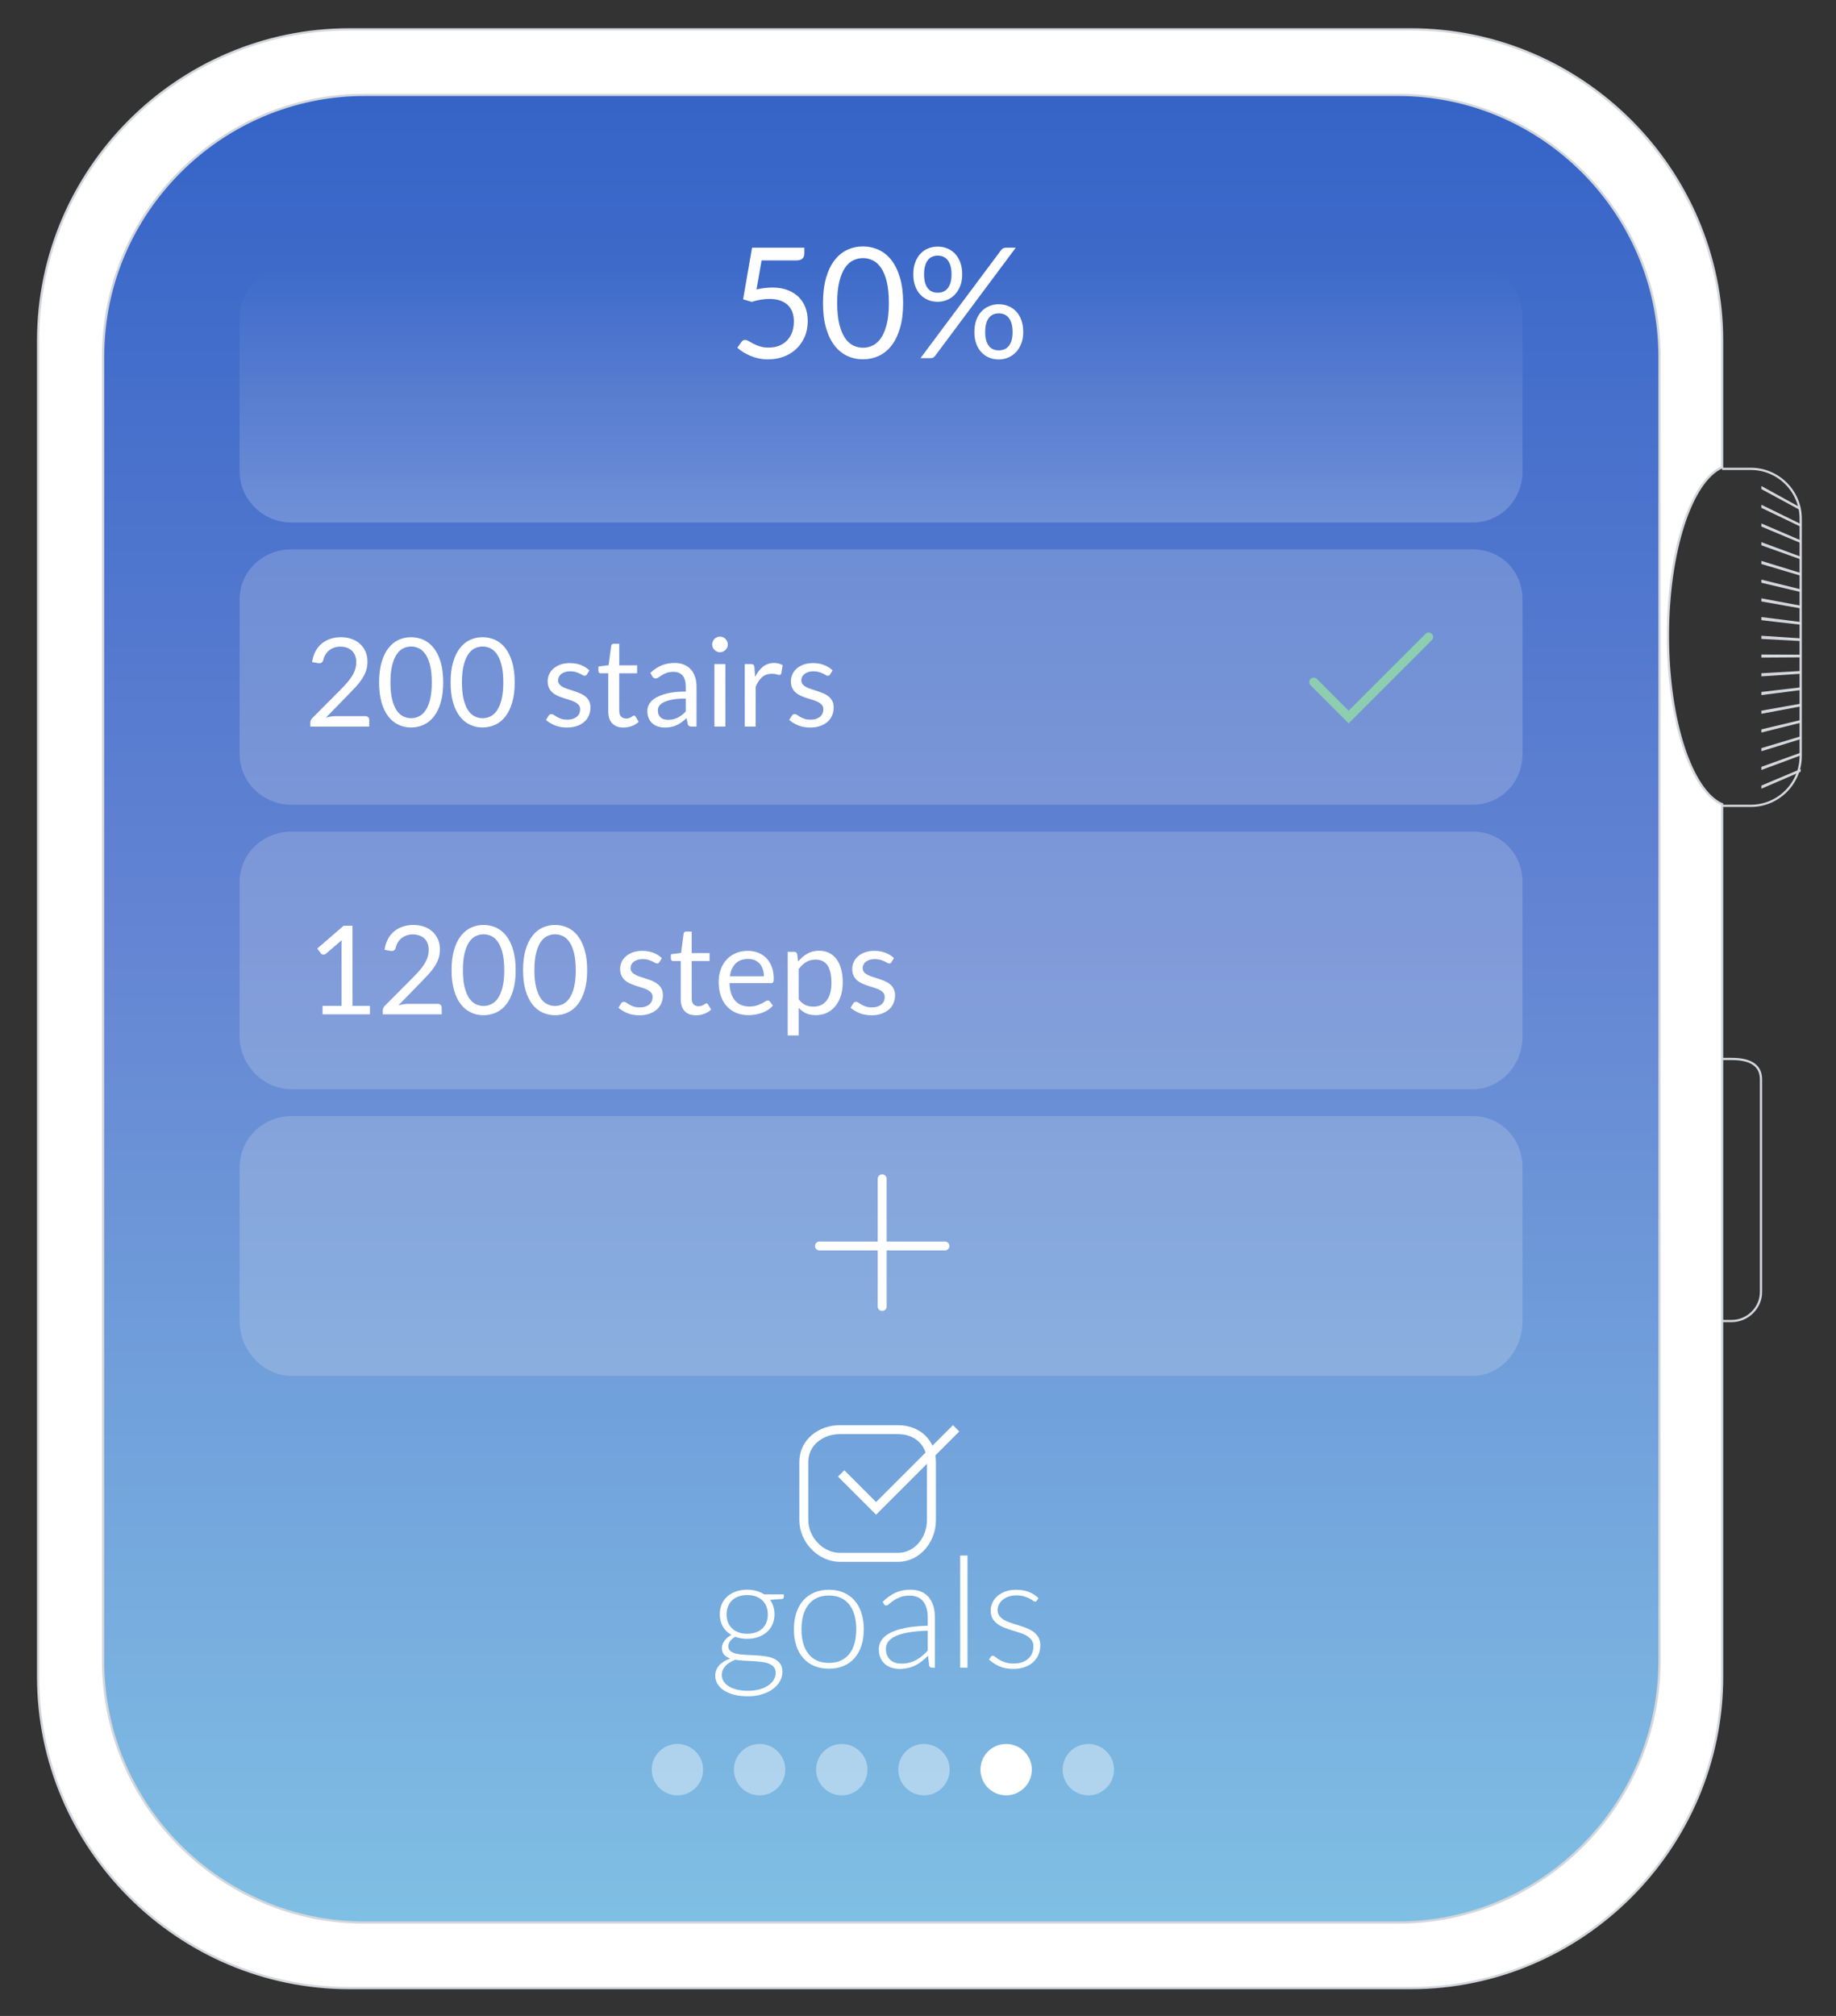 <?xml version="1.0" encoding="utf-8"?>
<!-- Generator: Adobe Illustrator 16.0.4, SVG Export Plug-In . SVG Version: 6.00 Build 0)  -->
<!DOCTYPE svg PUBLIC "-//W3C//DTD SVG 1.1//EN" "http://www.w3.org/Graphics/SVG/1.1/DTD/svg11.dtd">
<svg version="1.1" xmlns="http://www.w3.org/2000/svg" xmlns:xlink="http://www.w3.org/1999/xlink" x="0px" y="0px" width="820px"
	 height="900px" viewBox="0 0 820 900" enable-background="new 0 0 820 900" xml:space="preserve">
<rect x="0" y="0" width="820" height="900" fill="#333333" stroke="none"/>
<g id="screens" display="none">
	<linearGradient id="SVGID_2_" gradientUnits="userSpaceOnUse" x1="393.463" y1="38.755" x2="393.463" y2="862.872">
		<stop  offset="0" style="stop-color:#698AC6"/>
		<stop  offset="1" style="stop-color:#72B2DE"/>
	</linearGradient>
	<path display="inline" fill="url(#SVGID_2_)" d="M744.496,744.925c0,64.871-53.076,117.947-117.947,117.947H160.377
		c-64.871,0-117.947-53.076-117.947-117.947V156.702c0-64.87,53.076-117.947,117.947-117.947h466.172
		c64.871,0,117.947,53.077,117.947,117.947V744.925z"/>
	<linearGradient id="SVGID_3_" gradientUnits="userSpaceOnUse" x1="393.5" y1="233.266" x2="393.5" y2="120.266">
		<stop  offset="0" style="stop-color:#FFFFFF"/>
		<stop  offset="1" style="stop-color:#FFFFFF;stop-opacity:0"/>
	</linearGradient>
	<path display="inline" opacity="0.2" fill="url(#SVGID_3_)" d="M680,210.331c0,12.67-9.588,22.935-22.256,22.935H130.12
		c-12.671,0-23.12-10.265-23.12-22.935v-68.819c0-12.67,10.449-21.246,23.12-21.246h527.624c12.668,0,22.256,8.576,22.256,21.246
		V210.331z"/>
	<path display="inline" opacity="0.2" fill="#F3F2F2" d="M680,589.991c0,12.67-9.588,24.274-22.256,24.274H130.12
		c-12.671,0-23.12-11.604-23.12-24.274v-68.819c0-12.672,10.449-22.906,23.12-22.906h527.624c12.668,0,22.256,10.234,22.256,22.906
		V589.991z"/>
	<g display="inline">
		<path fill="#FFFFFF" d="M359.244,113.267c0,0.872-0.275,1.589-0.826,2.151c-0.551,0.562-1.479,0.842-2.787,0.842h-15.484
			l-2.271,12.939c2.569-0.551,4.943-0.826,7.123-0.826c2.569,0,4.835,0.379,6.797,1.135c1.961,0.758,3.606,1.802,4.938,3.132
			c1.33,1.331,2.334,2.902,3.011,4.714c0.677,1.812,1.015,3.785,1.015,5.919c0,2.615-0.459,4.978-1.376,7.089
			c-0.918,2.11-2.174,3.917-3.769,5.42c-1.594,1.502-3.47,2.654-5.625,3.457c-2.157,0.803-4.486,1.205-6.986,1.205
			c-1.445,0-2.833-0.144-4.163-0.43c-1.331-0.287-2.569-0.672-3.716-1.153c-1.148-0.481-2.215-1.032-3.201-1.651
			s-1.857-1.273-2.615-1.962l1.859-2.615c0.412-0.597,0.963-0.895,1.65-0.895c0.436,0,0.947,0.179,1.531,0.533
			c0.586,0.356,1.291,0.752,2.117,1.188c0.826,0.437,1.795,0.831,2.907,1.187c1.112,0.356,2.438,0.533,3.975,0.533
			c1.72,0,3.269-0.274,4.646-0.825c1.376-0.551,2.551-1.336,3.527-2.356c0.975-1.021,1.725-2.242,2.254-3.666
			c0.527-1.422,0.791-3.016,0.791-4.782c0-1.536-0.224-2.925-0.672-4.163c-0.447-1.239-1.123-2.295-2.029-3.166
			c-0.906-0.872-2.036-1.549-3.39-2.031c-1.354-0.48-2.937-0.723-4.749-0.723c-1.238,0-2.523,0.104-3.854,0.311
			c-1.33,0.206-2.707,0.539-4.129,0.998l-3.854-1.136l3.991-23.056h23.365V113.267z"/>
		<path fill="#FFFFFF" d="M403.357,135.255c0,4.313-0.465,8.046-1.394,11.2c-0.93,3.154-2.197,5.764-3.803,7.828
			c-1.606,2.064-3.505,3.602-5.694,4.611c-2.191,1.01-4.537,1.514-7.037,1.514c-2.523,0-4.869-0.504-7.037-1.514
			s-4.055-2.547-5.66-4.611c-1.606-2.064-2.868-4.674-3.785-7.828c-0.918-3.154-1.377-6.887-1.377-11.2
			c0-4.312,0.459-8.052,1.377-11.218c0.917-3.166,2.179-5.786,3.785-7.863c1.605-2.075,3.492-3.618,5.66-4.627
			c2.168-1.01,4.514-1.515,7.037-1.515c2.5,0,4.846,0.505,7.037,1.515c2.189,1.009,4.088,2.552,5.694,4.627
			c1.605,2.077,2.873,4.697,3.803,7.863C402.893,127.203,403.357,130.942,403.357,135.255z M396.991,135.255
			c0-3.763-0.315-6.922-0.946-9.479c-0.631-2.559-1.479-4.617-2.547-6.178c-1.066-1.559-2.299-2.678-3.699-3.354
			c-1.398-0.677-2.855-1.015-4.369-1.015s-2.971,0.338-4.371,1.015c-1.398,0.677-2.627,1.796-3.682,3.354
			c-1.055,1.561-1.898,3.619-2.529,6.178c-0.631,2.558-0.945,5.717-0.945,9.479s0.314,6.917,0.945,9.463s1.475,4.6,2.529,6.159
			c1.055,1.561,2.283,2.679,3.682,3.355c1.4,0.677,2.857,1.015,4.371,1.015s2.971-0.338,4.369-1.015
			c1.4-0.677,2.633-1.795,3.699-3.355c1.067-1.56,1.916-3.613,2.547-6.159S396.991,139.018,396.991,135.255z"/>
		<path fill="#FFFFFF" d="M429.749,122.488c0,1.928-0.299,3.654-0.895,5.18c-0.597,1.525-1.394,2.81-2.392,3.854
			s-2.162,1.841-3.493,2.391c-1.33,0.551-2.718,0.826-4.163,0.826c-1.561,0-3-0.275-4.318-0.826
			c-1.319-0.55-2.473-1.347-3.459-2.391s-1.755-2.328-2.305-3.854c-0.551-1.525-0.826-3.252-0.826-5.18
			c0-1.973,0.275-3.727,0.826-5.265c0.55-1.536,1.318-2.833,2.305-3.888s2.14-1.858,3.459-2.409
			c1.318-0.551,2.758-0.825,4.318-0.825c1.536,0,2.977,0.274,4.318,0.825s2.5,1.354,3.476,2.409
			c0.975,1.055,1.743,2.352,2.306,3.888C429.468,118.762,429.749,120.516,429.749,122.488z M446.988,111.821
			c0.298-0.39,0.613-0.693,0.946-0.911c0.332-0.219,0.774-0.328,1.325-0.328h4.404l-36.027,48.312
			c-0.229,0.299-0.505,0.539-0.826,0.723s-0.7,0.275-1.136,0.275h-4.542L446.988,111.821z M424.966,122.488
			c0-1.514-0.161-2.799-0.481-3.854c-0.321-1.055-0.763-1.922-1.325-2.598c-0.562-0.677-1.216-1.164-1.961-1.463
			c-0.746-0.298-1.543-0.447-2.392-0.447s-1.646,0.149-2.392,0.447c-0.746,0.299-1.394,0.786-1.944,1.463
			c-0.551,0.676-0.98,1.543-1.29,2.598s-0.465,2.34-0.465,3.854c0,1.492,0.155,2.76,0.465,3.803c0.31,1.044,0.739,1.893,1.29,2.547
			c0.551,0.653,1.198,1.123,1.944,1.41c0.745,0.287,1.543,0.43,2.392,0.43s1.646-0.143,2.392-0.43
			c0.745-0.287,1.398-0.757,1.961-1.41c0.562-0.654,1.004-1.503,1.325-2.547C424.805,125.248,424.966,123.98,424.966,122.488z
			 M457.002,148.262c0,1.928-0.299,3.647-0.895,5.162c-0.597,1.514-1.394,2.793-2.392,3.836c-0.998,1.045-2.156,1.842-3.476,2.393
			c-1.319,0.55-2.701,0.825-4.146,0.825c-1.561,0-3-0.275-4.318-0.825c-1.319-0.551-2.473-1.348-3.458-2.393
			c-0.987-1.043-1.755-2.322-2.306-3.836c-0.551-1.515-0.826-3.234-0.826-5.162c0-1.973,0.275-3.733,0.826-5.281
			c0.551-1.549,1.318-2.851,2.306-3.906c0.985-1.055,2.139-1.857,3.458-2.408c1.318-0.551,2.758-0.826,4.318-0.826
			c1.537,0,2.971,0.275,4.302,0.826c1.33,0.551,2.488,1.354,3.475,2.408c0.986,1.056,1.755,2.357,2.306,3.906
			C456.727,144.528,457.002,146.289,457.002,148.262z M452.253,148.262c0-1.514-0.16-2.805-0.481-3.871s-0.763-1.932-1.325-2.598
			c-0.562-0.665-1.216-1.146-1.961-1.445c-0.746-0.298-1.543-0.447-2.392-0.447s-1.646,0.149-2.392,0.447
			c-0.745,0.299-1.394,0.78-1.944,1.445c-0.55,0.666-0.98,1.531-1.29,2.598s-0.465,2.357-0.465,3.871
			c0,1.492,0.155,2.753,0.465,3.785s0.74,1.875,1.29,2.529c0.551,0.654,1.199,1.124,1.944,1.41c0.745,0.287,1.543,0.431,2.392,0.431
			s1.646-0.144,2.392-0.431c0.745-0.286,1.399-0.756,1.961-1.41c0.562-0.654,1.004-1.497,1.325-2.529
			S452.253,149.754,452.253,148.262z"/>
	</g>
	<g display="inline">
		<path fill="#FFFFFF" d="M333.73,709.707c1.491,0,2.873,0.184,4.146,0.551s2.414,0.883,3.424,1.548h8.775v1.136
			c0,0.574-0.322,0.884-0.965,0.93l-5.195,0.378c0.643,0.872,1.136,1.853,1.479,2.942c0.345,1.09,0.517,2.254,0.517,3.492
			c0,1.652-0.299,3.148-0.895,4.491c-0.598,1.342-1.428,2.489-2.495,3.44c-1.067,0.952-2.346,1.692-3.837,2.22
			c-1.491,0.528-3.143,0.791-4.955,0.791c-1.973,0-3.762-0.298-5.367-0.895c-0.964,0.551-1.721,1.205-2.271,1.962
			s-0.826,1.491-0.826,2.202c0,0.986,0.344,1.743,1.032,2.271c0.688,0.528,1.601,0.912,2.735,1.153
			c1.137,0.241,2.432,0.396,3.889,0.465c1.457,0.068,2.937,0.144,4.439,0.224c1.502,0.08,2.981,0.224,4.438,0.43
			c1.456,0.206,2.753,0.567,3.888,1.084c1.137,0.517,2.049,1.238,2.736,2.168c0.688,0.929,1.032,2.162,1.032,3.699
			c0,1.422-0.356,2.787-1.066,4.095c-0.712,1.308-1.737,2.466-3.08,3.476c-1.342,1.009-2.965,1.817-4.869,2.426
			c-1.904,0.607-4.038,0.912-6.399,0.912c-2.409,0-4.52-0.247-6.332-0.74s-3.332-1.158-4.56-1.996
			c-1.228-0.837-2.15-1.807-2.771-2.907c-0.619-1.102-0.929-2.271-0.929-3.51c0-1.812,0.597-3.372,1.79-4.68
			c1.191-1.308,2.832-2.317,4.92-3.028c-1.146-0.39-2.059-0.952-2.735-1.687c-0.677-0.733-1.015-1.755-1.015-3.062
			c0-0.481,0.091-0.985,0.275-1.514c0.183-0.527,0.458-1.05,0.825-1.565c0.366-0.517,0.809-1.004,1.325-1.463
			c0.516-0.458,1.118-0.871,1.807-1.238c-1.629-0.94-2.896-2.19-3.803-3.751c-0.906-1.56-1.359-3.384-1.359-5.472
			c0-1.651,0.293-3.148,0.877-4.49c0.586-1.342,1.412-2.495,2.479-3.458c1.066-0.964,2.357-1.709,3.871-2.237
			C330.221,709.971,331.895,709.707,333.73,709.707z M346.428,746.836c0-1.079-0.281-1.944-0.843-2.599
			c-0.562-0.653-1.313-1.163-2.254-1.531c-0.94-0.366-2.024-0.624-3.251-0.773c-1.229-0.149-2.513-0.259-3.854-0.327
			c-1.343-0.069-2.69-0.138-4.044-0.206c-1.354-0.069-2.615-0.207-3.785-0.413c-0.871,0.344-1.68,0.739-2.426,1.187
			c-0.745,0.447-1.382,0.952-1.909,1.515c-0.528,0.562-0.94,1.181-1.239,1.857c-0.298,0.677-0.447,1.417-0.447,2.22
			c0,1.01,0.258,1.944,0.774,2.805s1.273,1.605,2.271,2.236c0.998,0.631,2.221,1.13,3.666,1.497
			c1.444,0.367,3.107,0.551,4.988,0.551c1.744,0,3.367-0.195,4.869-0.585c1.502-0.391,2.811-0.941,3.924-1.652
			c1.111-0.711,1.983-1.56,2.615-2.546C346.112,749.084,346.428,748.006,346.428,746.836z M333.73,729.39
			c1.468,0,2.775-0.212,3.923-0.637c1.147-0.424,2.11-1.015,2.891-1.771c0.78-0.758,1.37-1.663,1.772-2.719
			c0.4-1.055,0.602-2.225,0.602-3.51c0-1.284-0.206-2.461-0.619-3.527s-1.016-1.979-1.807-2.735s-1.755-1.342-2.891-1.755
			c-1.135-0.413-2.426-0.619-3.871-0.619s-2.741,0.206-3.889,0.619c-1.146,0.413-2.115,0.998-2.907,1.755s-1.394,1.669-1.807,2.735
			s-0.619,2.243-0.619,3.527c0,1.285,0.206,2.455,0.619,3.51c0.413,1.056,1.015,1.961,1.807,2.719
			c0.792,0.757,1.761,1.348,2.907,1.771C330.989,729.178,332.285,729.39,333.73,729.39z"/>
		<path fill="#FFFFFF" d="M370.205,709.741c2.454,0,4.65,0.419,6.59,1.256c1.938,0.838,3.572,2.025,4.902,3.562
			c1.33,1.537,2.346,3.39,3.046,5.558s1.05,4.594,1.05,7.277c0,2.685-0.35,5.104-1.05,7.261c-0.7,2.157-1.716,4.004-3.046,5.54
			c-1.33,1.537-2.965,2.719-4.902,3.545c-1.939,0.825-4.136,1.238-6.59,1.238c-2.455,0-4.651-0.413-6.59-1.238
			c-1.939-0.826-3.578-2.008-4.92-3.545c-1.343-1.536-2.363-3.383-3.063-5.54c-0.7-2.156-1.05-4.576-1.05-7.261
			c0-2.684,0.35-5.109,1.05-7.277s1.721-4.021,3.063-5.558c1.342-1.536,2.98-2.724,4.92-3.562
			C365.554,710.16,367.75,709.741,370.205,709.741z M370.205,742.396c2.041,0,3.824-0.35,5.351-1.049
			c1.525-0.7,2.798-1.704,3.819-3.012c1.021-1.307,1.783-2.884,2.289-4.73c0.504-1.847,0.756-3.917,0.756-6.212
			c0-2.271-0.252-4.335-0.756-6.193c-0.506-1.858-1.269-3.446-2.289-4.766c-1.021-1.319-2.294-2.334-3.819-3.046
			c-1.526-0.711-3.31-1.066-5.351-1.066c-2.043,0-3.826,0.355-5.352,1.066c-1.525,0.712-2.799,1.727-3.818,3.046
			c-1.021,1.319-1.79,2.907-2.307,4.766c-0.516,1.858-0.773,3.923-0.773,6.193c0,2.295,0.258,4.365,0.773,6.212
			c0.517,1.847,1.285,3.424,2.307,4.73c1.02,1.308,2.293,2.312,3.818,3.012C366.379,742.047,368.162,742.396,370.205,742.396z"/>
		<path fill="#FFFFFF" d="M416.244,744.53c-0.688,0-1.112-0.321-1.273-0.964l-0.481-4.37c-0.94,0.918-1.875,1.744-2.805,2.478
			c-0.929,0.734-1.898,1.354-2.907,1.858c-1.01,0.505-2.099,0.89-3.269,1.153c-1.171,0.263-2.455,0.396-3.854,0.396
			c-1.17,0-2.305-0.172-3.406-0.517c-1.102-0.344-2.076-0.871-2.926-1.583c-0.848-0.71-1.531-1.622-2.047-2.735
			c-0.516-1.112-0.773-2.448-0.773-4.009c0-1.445,0.412-2.787,1.238-4.026c0.826-1.238,2.116-2.316,3.871-3.234
			c1.755-0.917,4.014-1.651,6.778-2.202s6.085-0.871,9.962-0.963v-3.579c0-3.166-0.683-5.603-2.047-7.312
			c-1.365-1.708-3.39-2.563-6.074-2.563c-1.651,0-3.057,0.229-4.215,0.688s-2.14,0.964-2.941,1.514
			c-0.804,0.551-1.457,1.056-1.962,1.515s-0.929,0.688-1.273,0.688c-0.459,0-0.804-0.206-1.032-0.619l-0.585-0.998
			c1.79-1.789,3.67-3.143,5.644-4.061c1.973-0.917,4.209-1.376,6.71-1.376c1.835,0,3.44,0.293,4.817,0.878
			c1.376,0.585,2.518,1.422,3.424,2.512s1.588,2.408,2.047,3.957s0.688,3.274,0.688,5.179v22.298H416.244z M402.48,742.706
			c1.33,0,2.552-0.143,3.664-0.43c1.113-0.286,2.146-0.688,3.098-1.204c0.951-0.517,1.841-1.13,2.666-1.841
			c0.826-0.711,1.641-1.48,2.443-2.306v-8.912c-3.258,0.092-6.062,0.339-8.413,0.739c-2.352,0.402-4.29,0.946-5.815,1.635
			s-2.649,1.509-3.372,2.46c-0.723,0.952-1.084,2.036-1.084,3.252c0,1.147,0.189,2.14,0.567,2.977
			c0.379,0.838,0.878,1.526,1.497,2.064c0.62,0.539,1.343,0.936,2.168,1.188C400.726,742.581,401.586,742.706,402.48,742.706z"/>
		<path fill="#FFFFFF" d="M432.107,694.463v50.067h-3.269v-50.067H432.107z"/>
		<path fill="#FFFFFF" d="M463.076,714.559c-0.161,0.322-0.413,0.482-0.758,0.482c-0.252,0-0.579-0.144-0.98-0.431
			c-0.401-0.286-0.929-0.607-1.583-0.963c-0.653-0.355-1.457-0.677-2.408-0.964c-0.952-0.286-2.116-0.43-3.493-0.43
			c-1.238,0-2.368,0.177-3.389,0.532c-1.021,0.354-1.893,0.829-2.615,1.424s-1.285,1.287-1.687,2.076s-0.603,1.619-0.603,2.488
			c0,1.075,0.275,1.968,0.826,2.677s1.273,1.315,2.168,1.818s1.91,0.938,3.045,1.305c1.136,0.366,2.3,0.732,3.493,1.1
			c1.192,0.367,2.357,0.773,3.492,1.221c1.136,0.448,2.151,1.004,3.046,1.669c0.895,0.666,1.617,1.48,2.168,2.443
			c0.55,0.964,0.825,2.134,0.825,3.51c0,1.492-0.27,2.88-0.809,4.164c-0.539,1.285-1.319,2.397-2.34,3.338s-2.276,1.686-3.768,2.236
			s-3.189,0.826-5.093,0.826c-2.409,0-4.485-0.385-6.229-1.153c-1.743-0.768-3.304-1.771-4.68-3.011l0.791-1.17
			c0.115-0.184,0.241-0.321,0.379-0.413c0.138-0.091,0.332-0.138,0.585-0.138c0.298,0,0.665,0.185,1.102,0.551
			c0.436,0.367,1.003,0.763,1.703,1.188c0.699,0.425,1.571,0.82,2.615,1.187c1.043,0.368,2.334,0.551,3.871,0.551
			c1.445,0,2.718-0.2,3.819-0.602s2.019-0.946,2.753-1.635c0.733-0.688,1.29-1.497,1.669-2.426c0.378-0.93,0.567-1.91,0.567-2.942
			c0-1.146-0.275-2.099-0.825-2.856c-0.551-0.757-1.273-1.398-2.168-1.927c-0.895-0.527-1.91-0.975-3.046-1.342
			c-1.135-0.366-2.306-0.733-3.51-1.102c-1.204-0.366-2.374-0.768-3.51-1.204c-1.136-0.436-2.15-0.986-3.045-1.651
			s-1.617-1.474-2.168-2.426s-0.826-2.139-0.826-3.562c0-1.216,0.264-2.386,0.792-3.51c0.527-1.124,1.278-2.11,2.254-2.96
			c0.975-0.848,2.161-1.525,3.562-2.03c1.398-0.504,2.97-0.757,4.714-0.757c2.087,0,3.939,0.303,5.558,0.907
			c1.617,0.604,3.102,1.529,4.456,2.775L463.076,714.559z"/>
	</g>
	<path display="inline" opacity="0.2" fill="#F3F2F2" d="M680,462.675c0,12.668-9.588,23.591-22.256,23.591H130.12
		c-12.671,0-23.12-10.923-23.12-23.591v-68.822c0-12.669,10.449-22.587,23.12-22.587h527.624c12.668,0,22.256,9.918,22.256,22.587
		V462.675z"/>
	<g display="inline">
		<rect x="136.163" y="412.253" fill="none" width="511.673" height="41.197"/>
		<path fill="#FFFFFF" d="M144.063,449.086h8.479V422.19c0-0.808,0.027-1.624,0.082-2.45l-7.047,6.029
			c-0.184,0.146-0.367,0.252-0.551,0.316s-0.357,0.096-0.523,0.096c-0.275,0-0.523-0.059-0.743-0.179
			c-0.22-0.119-0.386-0.262-0.495-0.427l-1.542-2.119l11.728-10.158h3.991v35.787h7.763v3.743h-21.142V449.086z"/>
		<path fill="#FFFFFF" d="M184.64,412.941c1.67,0,3.229,0.247,4.68,0.742c1.45,0.496,2.702,1.217,3.758,2.161
			c1.056,0.946,1.886,2.097,2.491,3.455s0.908,2.899,0.908,4.624c0,1.469-0.221,2.827-0.66,4.074
			c-0.441,1.249-1.037,2.446-1.789,3.594c-0.754,1.146-1.621,2.257-2.602,3.33c-0.982,1.074-2.023,2.17-3.125,3.289l-10.378,10.627
			c0.733-0.202,1.478-0.362,2.229-0.482c0.752-0.119,1.477-0.179,2.175-0.179h13.214c0.531,0,0.953,0.156,1.266,0.468
			c0.312,0.312,0.469,0.716,0.469,1.211v2.974h-26.317v-1.679c0-0.35,0.069-0.707,0.206-1.074c0.139-0.367,0.363-0.706,0.675-1.019
			l12.636-12.69c1.046-1.064,2-2.088,2.863-3.069c0.861-0.981,1.601-1.968,2.215-2.96c0.615-0.99,1.088-1.995,1.418-3.014
			s0.496-2.105,0.496-3.262s-0.184-2.17-0.551-3.043c-0.367-0.871-0.871-1.592-1.514-2.16s-1.395-0.996-2.258-1.28
			s-1.789-0.427-2.78-0.427s-1.909,0.147-2.753,0.44c-0.844,0.294-1.592,0.702-2.243,1.226c-0.651,0.522-1.202,1.143-1.651,1.857
			c-0.45,0.717-0.768,1.506-0.95,2.367c-0.147,0.533-0.367,0.918-0.661,1.156c-0.293,0.239-0.679,0.358-1.156,0.358
			c-0.092,0-0.188-0.005-0.289-0.014c-0.101-0.009-0.215-0.022-0.344-0.042l-2.561-0.439c0.258-1.799,0.753-3.391,1.487-4.776
			c0.733-1.386,1.665-2.546,2.794-3.482s2.422-1.647,3.881-2.134S182.951,412.941,184.64,412.941z"/>
		<path fill="#FFFFFF" d="M230.309,433.119c0,3.45-0.372,6.438-1.115,8.96c-0.743,2.524-1.758,4.611-3.041,6.263
			c-1.285,1.652-2.805,2.882-4.557,3.689c-1.753,0.807-3.629,1.211-5.629,1.211c-2.02,0-3.896-0.404-5.631-1.211
			c-1.733-0.808-3.243-2.037-4.527-3.689c-1.285-1.651-2.295-3.738-3.028-6.263c-0.734-2.522-1.101-5.51-1.101-8.96
			s0.366-6.441,1.101-8.975c0.733-2.532,1.743-4.629,3.028-6.29c1.284-1.661,2.794-2.895,4.527-3.702
			c1.734-0.808,3.611-1.211,5.631-1.211c2,0,3.876,0.403,5.629,1.211c1.752,0.808,3.271,2.041,4.557,3.702
			c1.283,1.661,2.298,3.758,3.041,6.29C229.937,426.678,230.309,429.669,230.309,433.119z M225.216,433.119
			c0-3.01-0.253-5.537-0.757-7.584c-0.506-2.047-1.184-3.693-2.037-4.941s-1.84-2.143-2.959-2.684
			c-1.12-0.541-2.285-0.812-3.496-0.812c-1.212,0-2.377,0.271-3.496,0.812c-1.12,0.541-2.102,1.436-2.946,2.684
			s-1.519,2.895-2.022,4.941c-0.506,2.047-0.758,4.574-0.758,7.584s0.252,5.533,0.758,7.57c0.504,2.037,1.178,3.68,2.022,4.928
			s1.826,2.143,2.946,2.684c1.119,0.541,2.284,0.812,3.496,0.812c1.211,0,2.376-0.271,3.496-0.812
			c1.119-0.541,2.105-1.436,2.959-2.684s1.531-2.891,2.037-4.928C224.963,438.652,225.216,436.129,225.216,433.119z"/>
		<path fill="#FFFFFF" d="M262.24,433.119c0,3.45-0.371,6.438-1.115,8.96c-0.742,2.524-1.757,4.611-3.041,6.263
			c-1.285,1.652-2.804,2.882-4.557,3.689c-1.752,0.807-3.629,1.211-5.629,1.211c-2.02,0-3.896-0.404-5.63-1.211
			c-1.733-0.808-3.243-2.037-4.528-3.689c-1.285-1.651-2.294-3.738-3.027-6.263c-0.734-2.522-1.102-5.51-1.102-8.96
			s0.367-6.441,1.102-8.975c0.733-2.532,1.742-4.629,3.027-6.29s2.795-2.895,4.528-3.702c1.734-0.808,3.61-1.211,5.63-1.211
			c2,0,3.877,0.403,5.629,1.211c1.753,0.808,3.271,2.041,4.557,3.702c1.284,1.661,2.299,3.758,3.041,6.29
			C261.869,426.678,262.24,429.669,262.24,433.119z M257.148,433.119c0-3.01-0.253-5.537-0.758-7.584s-1.184-3.693-2.037-4.941
			s-1.84-2.143-2.959-2.684s-2.285-0.812-3.496-0.812s-2.377,0.271-3.496,0.812s-2.102,1.436-2.945,2.684
			c-0.845,1.248-1.52,2.895-2.023,4.941c-0.506,2.047-0.758,4.574-0.758,7.584s0.252,5.533,0.758,7.57
			c0.504,2.037,1.179,3.68,2.023,4.928c0.844,1.248,1.826,2.143,2.945,2.684s2.285,0.812,3.496,0.812s2.377-0.271,3.496-0.812
			s2.105-1.436,2.959-2.684s1.532-2.891,2.037-4.928S257.148,436.129,257.148,433.119z"/>
		<path fill="#FFFFFF" d="M294.502,429.54c-0.22,0.404-0.56,0.606-1.018,0.606c-0.275,0-0.588-0.102-0.937-0.303
			c-0.349-0.203-0.775-0.428-1.28-0.676c-0.504-0.247-1.105-0.477-1.803-0.688s-1.523-0.316-2.478-0.316
			c-0.825,0-1.569,0.105-2.229,0.316c-0.661,0.211-1.225,0.5-1.693,0.867c-0.468,0.367-0.826,0.794-1.073,1.279
			c-0.248,0.487-0.372,1.015-0.372,1.584c0,0.715,0.207,1.312,0.619,1.789c0.414,0.477,0.959,0.891,1.639,1.238
			c0.679,0.35,1.449,0.656,2.312,0.922c0.861,0.268,1.748,0.551,2.656,0.854s1.793,0.639,2.656,1.006
			c0.862,0.367,1.633,0.825,2.312,1.376c0.679,0.55,1.225,1.225,1.638,2.022c0.413,0.799,0.62,1.758,0.62,2.877
			c0,1.285-0.23,2.474-0.689,3.565s-1.138,2.037-2.037,2.835c-0.898,0.799-2,1.428-3.303,1.886
			c-1.303,0.459-2.808,0.688-4.515,0.688c-1.945,0-3.707-0.316-5.285-0.949c-1.579-0.634-2.918-1.445-4.02-2.437l1.156-1.872
			c0.147-0.238,0.321-0.422,0.522-0.551c0.203-0.128,0.469-0.192,0.799-0.192s0.679,0.128,1.047,0.386
			c0.366,0.257,0.812,0.541,1.334,0.854c0.523,0.312,1.156,0.596,1.9,0.853c0.742,0.257,1.674,0.386,2.794,0.386
			c0.954,0,1.789-0.124,2.505-0.371c0.716-0.248,1.312-0.583,1.789-1.006c0.477-0.422,0.83-0.908,1.061-1.459
			c0.229-0.551,0.344-1.137,0.344-1.762c0-0.771-0.207-1.408-0.619-1.913c-0.413-0.505-0.959-0.936-1.639-1.294
			c-0.679-0.357-1.454-0.67-2.326-0.936c-0.871-0.266-1.762-0.546-2.67-0.84c-0.908-0.293-1.799-0.629-2.67-1.005
			c-0.872-0.376-1.647-0.849-2.326-1.417c-0.68-0.569-1.225-1.271-1.639-2.106c-0.412-0.835-0.619-1.849-0.619-3.042
			c0-1.064,0.221-2.088,0.661-3.069s1.083-1.845,1.927-2.587c0.844-0.744,1.881-1.336,3.111-1.776
			c1.229-0.44,2.633-0.661,4.211-0.661c1.836,0,3.482,0.289,4.941,0.867s2.721,1.373,3.785,2.382L294.502,429.54z"/>
		<path fill="#FFFFFF" d="M310.881,453.27c-2.201,0-3.895-0.614-5.078-1.844c-1.184-1.23-1.775-3.001-1.775-5.313v-17.067h-3.359
			c-0.293,0-0.541-0.087-0.742-0.262c-0.203-0.174-0.303-0.445-0.303-0.812v-1.954l4.568-0.578l1.129-8.616
			c0.037-0.275,0.156-0.5,0.358-0.674c0.202-0.175,0.458-0.262,0.771-0.262h2.478v9.607h7.983v3.551h-7.983v16.736
			c0,1.176,0.284,2.047,0.854,2.615c0.569,0.57,1.303,0.854,2.202,0.854c0.514,0,0.959-0.068,1.336-0.206
			c0.375-0.138,0.701-0.289,0.977-0.454s0.51-0.316,0.702-0.454s0.362-0.206,0.509-0.206c0.257,0,0.486,0.156,0.688,0.467
			l1.432,2.34c-0.845,0.79-1.863,1.409-3.056,1.858C313.377,453.045,312.148,453.27,310.881,453.27z"/>
		<path fill="#FFFFFF" d="M334.004,424.502c1.67,0,3.211,0.281,4.625,0.84c1.413,0.561,2.633,1.367,3.661,2.423
			s1.831,2.358,2.409,3.909s0.867,3.316,0.867,5.299c0,0.771-0.083,1.285-0.248,1.542s-0.478,0.386-0.936,0.386h-18.555
			c0.037,1.762,0.275,3.294,0.716,4.597c0.44,1.304,1.046,2.391,1.817,3.263c0.771,0.871,1.688,1.523,2.752,1.954
			s2.258,0.646,3.579,0.646c1.229,0,2.289-0.142,3.18-0.427c0.89-0.284,1.655-0.592,2.298-0.922s1.18-0.638,1.611-0.922
			c0.431-0.285,0.803-0.428,1.115-0.428c0.402,0,0.715,0.156,0.936,0.469l1.376,1.789c-0.605,0.734-1.331,1.372-2.175,1.914
			c-0.844,0.541-1.748,0.986-2.711,1.334c-0.964,0.35-1.959,0.61-2.987,0.785c-1.028,0.174-2.046,0.262-3.056,0.262
			c-1.927,0-3.702-0.326-5.326-0.978c-1.625-0.651-3.028-1.606-4.212-2.862c-1.185-1.258-2.106-2.812-2.767-4.666
			c-0.661-1.854-0.991-3.982-0.991-6.387c0-1.945,0.298-3.762,0.895-5.451c0.597-1.688,1.454-3.152,2.574-4.391
			c1.119-1.238,2.486-2.211,4.102-2.918C330.168,424.855,331.985,424.502,334.004,424.502z M334.114,428.109
			c-2.367,0-4.23,0.684-5.589,2.051c-1.357,1.367-2.201,3.262-2.531,5.684h15.168c0-1.137-0.156-2.179-0.469-3.124
			c-0.312-0.944-0.771-1.762-1.376-2.45c-0.606-0.688-1.345-1.221-2.216-1.596C336.229,428.297,335.233,428.109,334.114,428.109z"/>
		<path fill="#FFFFFF" d="M351.814,462.271v-37.328h2.918c0.697,0,1.137,0.34,1.32,1.018l0.414,3.305
			c1.192-1.45,2.555-2.615,4.088-3.496c1.531-0.881,3.299-1.322,5.299-1.322c1.597,0,3.046,0.308,4.35,0.922
			c1.303,0.615,2.412,1.523,3.33,2.727c0.918,1.201,1.625,2.693,2.12,4.473c0.495,1.78,0.743,3.826,0.743,6.139
			c0,2.056-0.275,3.969-0.826,5.74c-0.55,1.771-1.34,3.303-2.367,4.597s-2.289,2.312-3.785,3.056s-3.18,1.115-5.051,1.115
			c-1.726,0-3.198-0.285-4.418-0.854c-1.221-0.568-2.299-1.377-3.235-2.423v12.333H351.814z M364.229,428.412
			c-1.597,0-2.997,0.367-4.198,1.101c-1.202,0.734-2.309,1.771-3.317,3.11v13.489c0.899,1.211,1.886,2.064,2.96,2.56
			c1.073,0.496,2.271,0.744,3.592,0.744c2.588,0,4.579-0.927,5.974-2.781c1.395-1.854,2.093-4.496,2.093-7.928
			c0-1.816-0.161-3.377-0.482-4.68s-0.784-2.371-1.391-3.207c-0.605-0.835-1.348-1.445-2.229-1.83
			C366.35,428.604,365.349,428.412,364.229,428.412z"/>
		<path fill="#FFFFFF" d="M398.171,429.54c-0.22,0.404-0.56,0.606-1.019,0.606c-0.275,0-0.588-0.102-0.936-0.303
			c-0.35-0.203-0.775-0.428-1.28-0.676c-0.505-0.247-1.106-0.477-1.804-0.688s-1.523-0.316-2.477-0.316
			c-0.826,0-1.569,0.105-2.23,0.316c-0.66,0.211-1.225,0.5-1.693,0.867c-0.467,0.367-0.825,0.794-1.072,1.279
			c-0.248,0.487-0.373,1.015-0.373,1.584c0,0.715,0.207,1.312,0.62,1.789s0.958,0.891,1.638,1.238
			c0.68,0.35,1.449,0.656,2.312,0.922c0.862,0.268,1.748,0.551,2.656,0.854s1.794,0.639,2.656,1.006
			c0.863,0.367,1.634,0.825,2.312,1.376c0.68,0.55,1.226,1.225,1.639,2.022c0.412,0.799,0.619,1.758,0.619,2.877
			c0,1.285-0.229,2.474-0.688,3.565s-1.138,2.037-2.037,2.835c-0.899,0.799-2.001,1.428-3.304,1.886
			c-1.303,0.459-2.807,0.688-4.514,0.688c-1.945,0-3.707-0.316-5.285-0.949c-1.579-0.634-2.918-1.445-4.02-2.437l1.156-1.872
			c0.146-0.238,0.32-0.422,0.522-0.551c0.202-0.128,0.468-0.192,0.798-0.192c0.331,0,0.68,0.128,1.047,0.386
			c0.367,0.257,0.812,0.541,1.335,0.854c0.522,0.312,1.156,0.596,1.899,0.853s1.675,0.386,2.795,0.386
			c0.953,0,1.789-0.124,2.504-0.371c0.717-0.248,1.312-0.583,1.789-1.006c0.478-0.422,0.831-0.908,1.061-1.459
			s0.344-1.137,0.344-1.762c0-0.771-0.206-1.408-0.619-1.913c-0.412-0.505-0.959-0.936-1.638-1.294
			c-0.679-0.357-1.454-0.67-2.326-0.936s-1.762-0.546-2.671-0.84c-0.908-0.293-1.799-0.629-2.67-1.005s-1.646-0.849-2.326-1.417
			c-0.679-0.569-1.225-1.271-1.638-2.106s-0.619-1.849-0.619-3.042c0-1.064,0.22-2.088,0.661-3.069
			c0.439-0.981,1.082-1.845,1.926-2.587c0.844-0.744,1.881-1.336,3.111-1.776c1.229-0.44,2.633-0.661,4.212-0.661
			c1.835,0,3.481,0.289,4.94,0.867s2.721,1.373,3.786,2.382L398.171,429.54z"/>
	</g>
	<path display="inline" opacity="0.2" fill="#F3F2F2" d="M680,336.502c0,12.67-9.588,22.764-22.256,22.764H130.12
		c-12.671,0-23.12-10.094-23.12-22.764v-68.82c0-12.67,10.449-22.416,23.12-22.416h527.624c12.668,0,22.256,9.746,22.256,22.416
		V336.502z"/>
	
		<line display="inline" fill="none" stroke="#FFFFFF" stroke-width="4" stroke-linecap="round" stroke-miterlimit="10" x1="394" y1="526.266" x2="394" y2="583.266"/>
	
		<line display="inline" fill="none" stroke="#FFFFFF" stroke-width="4" stroke-linecap="round" stroke-miterlimit="10" x1="366" y1="556.266" x2="422" y2="556.266"/>
	<g display="inline">
		<circle opacity="0.4" fill="#FFFFFF" cx="302.548" cy="790.049" r="11.47"/>
		<path opacity="0.4" fill="#FFFFFF" d="M350.723,790.049c0,6.336-5.139,11.47-11.471,11.47c-6.336,0-11.471-5.134-11.471-11.47
			c0-6.333,5.135-11.472,11.471-11.472C345.584,778.577,350.723,783.716,350.723,790.049z"/>
		<circle opacity="0.4" fill="#FFFFFF" cx="375.956" cy="790.049" r="11.47"/>
		<circle opacity="0.4" fill="#FFFFFF" cx="412.659" cy="790.049" r="11.47"/>
		<circle fill="#FFFFFF" cx="449.364" cy="790.049" r="11.47"/>
		<circle opacity="0.4" fill="#FFFFFF" cx="486.069" cy="790.049" r="11.47"/>
	</g>
	<g display="inline">
		<path fill="none" stroke="#FFFFFF" stroke-width="4" stroke-miterlimit="10" d="M416,678.656c0,8.679-6.271,16.609-14.951,16.609
			h-25.926c-8.678,0-16.123-7.931-16.123-16.609v-25.928c0-8.674,7.445-14.463,16.123-14.463h25.926
			c8.68,0,14.951,5.789,14.951,14.463V678.656z"/>
		<polyline fill="none" stroke="#FFFFFF" stroke-width="4" stroke-miterlimit="10" points="375.688,657.806 391.281,673.401 
			427.014,637.67 		"/>
	</g>
	<g display="inline">
		<rect x="135.733" y="283.788" fill="none" width="511.675" height="41.196"/>
		<path fill="#FFFFFF" d="M152.277,284.477c1.67,0,3.23,0.248,4.68,0.743c1.45,0.495,2.703,1.216,3.758,2.161
			c1.056,0.945,1.887,2.097,2.492,3.455c0.605,1.357,0.908,2.899,0.908,4.624c0,1.469-0.221,2.827-0.661,4.074
			c-0.44,1.249-1.036,2.446-1.789,3.593s-1.62,2.258-2.602,3.33c-0.981,1.074-2.023,2.171-3.124,3.29l-10.379,10.626
			c0.734-0.201,1.478-0.361,2.23-0.481c0.752-0.119,1.477-0.179,2.174-0.179h13.215c0.531,0,0.953,0.156,1.266,0.468
			s0.468,0.716,0.468,1.211v2.974h-26.317v-1.68c0-0.349,0.069-0.706,0.207-1.074c0.138-0.366,0.362-0.705,0.674-1.018
			l12.637-12.691c1.045-1.063,2-2.087,2.862-3.068c0.862-0.982,1.601-1.969,2.216-2.96s1.088-1.995,1.418-3.015
			c0.33-1.018,0.496-2.105,0.496-3.262s-0.184-2.17-0.551-3.042c-0.367-0.871-0.872-1.592-1.515-2.161
			c-0.643-0.568-1.395-0.995-2.257-1.279c-0.863-0.285-1.789-0.428-2.781-0.428c-0.99,0-1.908,0.148-2.752,0.441
			c-0.845,0.293-1.593,0.701-2.244,1.225s-1.201,1.143-1.651,1.858s-0.767,1.505-0.95,2.367c-0.146,0.532-0.367,0.918-0.66,1.156
			c-0.294,0.239-0.68,0.358-1.156,0.358c-0.092,0-0.188-0.005-0.289-0.014c-0.102-0.01-0.216-0.023-0.344-0.042l-2.561-0.44
			c0.257-1.799,0.752-3.391,1.486-4.775c0.734-1.387,1.666-2.547,2.795-3.482c1.128-0.937,2.422-1.647,3.881-2.134
			S150.59,284.477,152.277,284.477z"/>
		<path fill="#FFFFFF" d="M197.947,304.654c0,3.451-0.373,6.438-1.115,8.961c-0.744,2.523-1.758,4.611-3.042,6.262
			c-1.285,1.652-2.804,2.883-4.556,3.689c-1.754,0.807-3.63,1.211-5.63,1.211c-2.019,0-3.896-0.404-5.63-1.211
			s-3.244-2.037-4.528-3.689c-1.284-1.65-2.294-3.738-3.028-6.262s-1.101-5.51-1.101-8.961c0-3.449,0.366-6.441,1.101-8.975
			c0.734-2.531,1.744-4.629,3.028-6.289c1.284-1.661,2.794-2.895,4.528-3.703c1.734-0.807,3.611-1.211,5.63-1.211
			c2,0,3.876,0.404,5.63,1.211c1.752,0.809,3.271,2.042,4.556,3.703c1.284,1.66,2.298,3.758,3.042,6.289
			C197.574,298.213,197.947,301.205,197.947,304.654z M192.854,304.654c0-3.01-0.252-5.537-0.757-7.584
			c-0.505-2.046-1.184-3.693-2.037-4.941c-0.853-1.248-1.84-2.143-2.959-2.684c-1.12-0.541-2.285-0.812-3.496-0.812
			c-1.212,0-2.377,0.271-3.496,0.812c-1.12,0.541-2.102,1.436-2.946,2.684c-0.844,1.248-1.518,2.896-2.022,4.941
			c-0.505,2.047-0.757,4.574-0.757,7.584s0.252,5.533,0.757,7.57s1.179,3.68,2.022,4.928c0.845,1.248,1.826,2.143,2.946,2.684
			c1.119,0.542,2.284,0.812,3.496,0.812c1.211,0,2.376-0.271,3.496-0.812c1.119-0.541,2.106-1.436,2.959-2.684
			c0.854-1.248,1.532-2.891,2.037-4.928S192.854,307.664,192.854,304.654z"/>
		<path fill="#FFFFFF" d="M229.879,304.654c0,3.451-0.372,6.438-1.115,8.961s-1.758,4.611-3.041,6.262
			c-1.285,1.652-2.805,2.883-4.557,3.689c-1.753,0.807-3.629,1.211-5.629,1.211c-2.02,0-3.896-0.404-5.631-1.211
			c-1.733-0.807-3.243-2.037-4.527-3.689c-1.285-1.65-2.295-3.738-3.028-6.262c-0.734-2.523-1.101-5.51-1.101-8.961
			c0-3.449,0.366-6.441,1.101-8.975c0.733-2.531,1.743-4.629,3.028-6.289c1.284-1.661,2.794-2.895,4.527-3.703
			c1.734-0.807,3.611-1.211,5.631-1.211c2,0,3.876,0.404,5.629,1.211c1.752,0.809,3.271,2.042,4.557,3.703
			c1.283,1.66,2.298,3.758,3.041,6.289C229.507,298.213,229.879,301.205,229.879,304.654z M224.786,304.654
			c0-3.01-0.253-5.537-0.757-7.584c-0.506-2.046-1.184-3.693-2.037-4.941s-1.84-2.143-2.959-2.684
			c-1.12-0.541-2.285-0.812-3.496-0.812c-1.212,0-2.377,0.271-3.496,0.812c-1.12,0.541-2.102,1.436-2.946,2.684
			s-1.519,2.896-2.022,4.941c-0.506,2.047-0.758,4.574-0.758,7.584s0.252,5.533,0.758,7.57c0.504,2.037,1.178,3.68,2.022,4.928
			s1.826,2.143,2.946,2.684c1.119,0.542,2.284,0.812,3.496,0.812c1.211,0,2.376-0.271,3.496-0.812
			c1.119-0.541,2.105-1.436,2.959-2.684s1.531-2.891,2.037-4.928C224.533,310.188,224.786,307.664,224.786,304.654z"/>
		<path fill="#FFFFFF" d="M262.141,301.076c-0.221,0.404-0.561,0.605-1.019,0.605c-0.274,0-0.587-0.101-0.937-0.303
			c-0.348-0.202-0.775-0.427-1.279-0.675c-0.505-0.247-1.105-0.478-1.803-0.688c-0.698-0.211-1.523-0.316-2.479-0.316
			c-0.825,0-1.568,0.105-2.229,0.316c-0.662,0.211-1.226,0.5-1.693,0.867c-0.469,0.367-0.826,0.795-1.074,1.28
			c-0.248,0.487-0.371,1.015-0.371,1.583c0,0.716,0.206,1.312,0.619,1.789c0.413,0.478,0.959,0.891,1.638,1.239
			s1.45,0.656,2.312,0.922c0.862,0.267,1.748,0.551,2.657,0.854c0.908,0.303,1.793,0.638,2.656,1.005
			c0.861,0.367,1.633,0.826,2.312,1.377c0.678,0.55,1.225,1.225,1.637,2.022c0.414,0.798,0.62,1.758,0.62,2.877
			c0,1.284-0.229,2.474-0.688,3.565s-1.139,2.037-2.037,2.835c-0.899,0.798-2,1.427-3.303,1.886
			c-1.304,0.459-2.809,0.688-4.516,0.688c-1.945,0-3.707-0.316-5.285-0.949s-2.918-1.445-4.02-2.436l1.156-1.873
			c0.147-0.238,0.321-0.422,0.523-0.551c0.202-0.127,0.469-0.191,0.799-0.191s0.678,0.128,1.046,0.385
			c0.366,0.258,0.812,0.541,1.335,0.854s1.156,0.597,1.899,0.854s1.675,0.385,2.794,0.385c0.954,0,1.789-0.123,2.506-0.371
			c0.715-0.248,1.312-0.582,1.789-1.005c0.477-0.422,0.83-0.909,1.06-1.459c0.229-0.551,0.345-1.138,0.345-1.762
			c0-0.771-0.207-1.408-0.62-1.913s-0.959-0.936-1.638-1.294c-0.68-0.358-1.455-0.67-2.326-0.937
			c-0.872-0.266-1.762-0.545-2.67-0.84c-0.908-0.293-1.799-0.628-2.67-1.004c-0.873-0.376-1.648-0.85-2.326-1.418
			c-0.68-0.568-1.226-1.271-1.639-2.105c-0.413-0.836-0.619-1.85-0.619-3.043c0-1.063,0.221-2.087,0.66-3.068
			c0.441-0.982,1.083-1.845,1.928-2.588c0.844-0.743,1.881-1.336,3.11-1.775c1.229-0.441,2.634-0.661,4.212-0.661
			c1.835,0,3.482,0.289,4.941,0.867s2.721,1.372,3.785,2.382L262.141,301.076z"/>
		<path fill="#FFFFFF" d="M278.52,324.805c-2.202,0-3.895-0.614-5.079-1.844c-1.184-1.229-1.775-3-1.775-5.312V300.58h-3.358
			c-0.294,0-0.541-0.086-0.743-0.262c-0.202-0.174-0.303-0.444-0.303-0.812v-1.954l4.569-0.578l1.129-8.617
			c0.037-0.275,0.156-0.5,0.357-0.674c0.202-0.174,0.459-0.262,0.771-0.262h2.477v9.607h7.984v3.551h-7.984v16.737
			c0,1.175,0.285,2.047,0.854,2.615c0.569,0.569,1.303,0.854,2.203,0.854c0.514,0,0.959-0.069,1.335-0.206
			c0.376-0.139,0.702-0.289,0.978-0.455c0.275-0.164,0.509-0.316,0.701-0.453c0.193-0.139,0.362-0.207,0.51-0.207
			c0.256,0,0.486,0.156,0.688,0.468l1.432,2.34c-0.844,0.79-1.863,1.409-3.055,1.858C281.016,324.58,279.786,324.805,278.52,324.805
			z"/>
		<path fill="#FFFFFF" d="M311.084,324.365h-2.174c-0.478,0-0.863-0.074-1.156-0.221c-0.294-0.146-0.486-0.459-0.578-0.936
			l-0.551-2.588c-0.734,0.66-1.45,1.252-2.146,1.775c-0.698,0.523-1.432,0.963-2.203,1.321c-0.771,0.358-1.592,0.629-2.463,0.812
			c-0.873,0.184-1.841,0.275-2.904,0.275c-1.084,0-2.098-0.152-3.043-0.455c-0.945-0.304-1.766-0.76-2.463-1.367
			c-0.698-0.607-1.253-1.377-1.666-2.307c-0.412-0.93-0.619-2.03-0.619-3.301c0-1.105,0.303-2.168,0.908-3.19
			s1.583-1.929,2.932-2.722c1.35-0.791,3.115-1.44,5.299-1.947c2.185-0.506,4.854-0.76,8.012-0.76v-2.188
			c0-2.18-0.465-3.828-1.391-4.945c-0.927-1.117-2.299-1.676-4.115-1.676c-1.193,0-2.198,0.151-3.015,0.454
			c-0.817,0.303-1.523,0.643-2.12,1.019c-0.596,0.377-1.109,0.716-1.541,1.019s-0.857,0.454-1.28,0.454
			c-0.33,0-0.619-0.087-0.867-0.262c-0.247-0.174-0.444-0.389-0.592-0.646l-0.881-1.569c1.542-1.486,3.202-2.597,4.983-3.331
			c1.779-0.733,3.752-1.101,5.918-1.101c1.56,0,2.945,0.257,4.156,0.771c1.212,0.514,2.23,1.23,3.057,2.147
			c0.825,0.917,1.449,2.028,1.871,3.331s0.633,2.734,0.633,4.294V324.365z M298.367,321.364c0.861,0,1.65-0.087,2.367-0.262
			c0.715-0.175,1.39-0.422,2.023-0.743c0.633-0.32,1.238-0.711,1.816-1.17s1.143-0.981,1.693-1.569v-5.753
			c-2.258,0-4.176,0.143-5.754,0.43c-1.578,0.285-2.863,0.66-3.854,1.121c-0.991,0.461-1.712,1.006-2.161,1.633
			c-0.45,0.629-0.675,1.33-0.675,2.104c0,0.739,0.119,1.376,0.357,1.911s0.561,0.974,0.964,1.314
			c0.403,0.342,0.882,0.592,1.432,0.748C297.128,321.285,297.725,321.364,298.367,321.364z"/>
		<path fill="#FFFFFF" d="M325.068,287.725c0,0.478-0.096,0.922-0.289,1.336c-0.193,0.412-0.449,0.779-0.771,1.101
			s-0.693,0.573-1.115,0.757c-0.423,0.184-0.872,0.275-1.349,0.275c-0.478,0-0.922-0.092-1.336-0.275
			c-0.412-0.184-0.779-0.436-1.101-0.757s-0.573-0.688-0.757-1.101c-0.184-0.414-0.275-0.858-0.275-1.336
			c0-0.477,0.092-0.932,0.275-1.363c0.184-0.43,0.436-0.807,0.757-1.128s0.688-0.573,1.101-0.757
			c0.414-0.184,0.858-0.275,1.336-0.275c0.477,0,0.926,0.092,1.349,0.275c0.422,0.184,0.794,0.436,1.115,0.757
			s0.577,0.698,0.771,1.128C324.973,286.793,325.068,287.248,325.068,287.725z M323.967,296.479v27.887h-4.899v-27.887H323.967z"/>
		<path fill="#FFFFFF" d="M332.611,324.365v-27.887h2.808c0.532,0,0.899,0.102,1.101,0.303c0.202,0.202,0.34,0.551,0.413,1.047
			l0.331,4.35c0.953-1.945,2.133-3.465,3.537-4.557s3.051-1.638,4.941-1.638c0.771,0,1.468,0.087,2.092,0.261
			c0.623,0.176,1.201,0.418,1.734,0.73l-0.633,3.66c-0.129,0.459-0.413,0.689-0.854,0.689c-0.258,0-0.652-0.088-1.184-0.262
			c-0.533-0.175-1.276-0.262-2.23-0.262c-1.707,0-3.134,0.495-4.28,1.486c-1.147,0.991-2.106,2.432-2.877,4.322v17.756H332.611z"/>
		<path fill="#FFFFFF" d="M370.765,301.076c-0.22,0.404-0.56,0.605-1.019,0.605c-0.275,0-0.588-0.101-0.936-0.303
			c-0.35-0.202-0.775-0.427-1.28-0.675c-0.505-0.247-1.106-0.478-1.804-0.688s-1.523-0.316-2.477-0.316
			c-0.826,0-1.569,0.105-2.23,0.316c-0.66,0.211-1.225,0.5-1.693,0.867c-0.467,0.367-0.825,0.795-1.072,1.28
			c-0.248,0.487-0.373,1.015-0.373,1.583c0,0.716,0.207,1.312,0.62,1.789c0.413,0.478,0.958,0.891,1.638,1.239
			s1.449,0.656,2.312,0.922c0.862,0.267,1.748,0.551,2.656,0.854s1.794,0.638,2.656,1.005c0.863,0.367,1.634,0.826,2.312,1.377
			c0.68,0.55,1.226,1.225,1.639,2.022c0.412,0.798,0.619,1.758,0.619,2.877c0,1.284-0.23,2.474-0.688,3.565
			c-0.459,1.092-1.138,2.037-2.037,2.835s-2.001,1.427-3.304,1.886s-2.807,0.688-4.514,0.688c-1.945,0-3.707-0.316-5.285-0.949
			c-1.579-0.633-2.918-1.445-4.02-2.436l1.156-1.873c0.146-0.238,0.32-0.422,0.522-0.551c0.202-0.127,0.468-0.191,0.798-0.191
			c0.331,0,0.68,0.128,1.047,0.385c0.367,0.258,0.812,0.541,1.335,0.854s1.156,0.597,1.899,0.854s1.675,0.385,2.795,0.385
			c0.953,0,1.789-0.123,2.504-0.371c0.717-0.248,1.312-0.582,1.789-1.005c0.478-0.422,0.831-0.909,1.061-1.459
			c0.229-0.551,0.344-1.138,0.344-1.762c0-0.771-0.206-1.408-0.619-1.913c-0.412-0.505-0.959-0.936-1.638-1.294
			s-1.454-0.67-2.326-0.937c-0.872-0.266-1.762-0.545-2.671-0.84c-0.908-0.293-1.799-0.628-2.67-1.004s-1.646-0.85-2.326-1.418
			c-0.679-0.568-1.225-1.271-1.638-2.105c-0.413-0.836-0.619-1.85-0.619-3.043c0-1.063,0.22-2.087,0.661-3.068
			c0.439-0.982,1.082-1.845,1.926-2.588s1.881-1.336,3.111-1.775c1.229-0.441,2.633-0.661,4.212-0.661
			c1.835,0,3.481,0.289,4.94,0.867s2.721,1.372,3.785,2.382L370.765,301.076z"/>
	</g>
	<polyline display="inline" fill="none" stroke="#8CCEAF" stroke-width="4" stroke-linecap="round" stroke-miterlimit="10" points="
		586.738,304.527 602.33,320.123 638.066,284.389 	"/>
</g>
<g id="v2">
	<linearGradient id="SVGID_4_" gradientUnits="userSpaceOnUse" x1="393.463" y1="38.755" x2="393.463" y2="862.872">
		<stop  offset="0" style="stop-color:#3463C7"/>
		<stop  offset="0.462" style="stop-color:#6485D3"/>
		<stop  offset="1" style="stop-color:#80C0E4"/>
	</linearGradient>
	<path fill="url(#SVGID_4_)" d="M744.496,744.925c0,64.871-53.076,117.947-117.947,117.947H160.377
		c-64.871,0-117.947-53.076-117.947-117.947V156.702c0-64.87,53.076-117.947,117.947-117.947h466.172
		c64.871,0,117.947,53.077,117.947,117.947V744.925z"/>
	<linearGradient id="SVGID_5_" gradientUnits="userSpaceOnUse" x1="393.5" y1="233.266" x2="393.5" y2="120.266">
		<stop  offset="0" style="stop-color:#FFFFFF"/>
		<stop  offset="1" style="stop-color:#FFFFFF;stop-opacity:0"/>
	</linearGradient>
	<path opacity="0.2" fill="url(#SVGID_5_)" d="M680,210.331c0,12.67-9.588,22.935-22.256,22.935H130.12
		c-12.671,0-23.12-10.265-23.12-22.935v-68.819c0-12.67,10.449-21.246,23.12-21.246h527.624c12.668,0,22.256,8.576,22.256,21.246
		V210.331z"/>
	<path opacity="0.2" fill="#F3F2F2" d="M680,589.991c0,12.67-9.588,24.274-22.256,24.274H130.12
		c-12.671,0-23.12-11.604-23.12-24.274v-68.819c0-12.672,10.449-22.906,23.12-22.906h527.624c12.668,0,22.256,10.234,22.256,22.906
		V589.991z"/>
	<g>
		<path fill="#FFFFFF" d="M359.244,113.267c0,0.872-0.275,1.589-0.826,2.151c-0.551,0.562-1.479,0.842-2.787,0.842h-15.484
			l-2.271,12.939c2.569-0.551,4.943-0.826,7.123-0.826c2.569,0,4.835,0.379,6.797,1.135c1.961,0.758,3.606,1.802,4.938,3.132
			c1.33,1.331,2.334,2.902,3.011,4.714c0.677,1.812,1.015,3.785,1.015,5.919c0,2.615-0.459,4.978-1.376,7.089
			c-0.918,2.11-2.174,3.917-3.769,5.42c-1.594,1.502-3.47,2.654-5.625,3.457c-2.157,0.803-4.486,1.205-6.986,1.205
			c-1.445,0-2.833-0.144-4.163-0.43c-1.331-0.287-2.569-0.672-3.716-1.153c-1.148-0.481-2.215-1.032-3.201-1.651
			s-1.857-1.273-2.615-1.962l1.859-2.615c0.412-0.597,0.963-0.895,1.65-0.895c0.436,0,0.947,0.179,1.531,0.533
			c0.586,0.356,1.291,0.752,2.117,1.188c0.826,0.437,1.795,0.831,2.907,1.187c1.112,0.356,2.438,0.533,3.975,0.533
			c1.72,0,3.269-0.274,4.646-0.825c1.376-0.551,2.551-1.336,3.527-2.356c0.975-1.021,1.725-2.242,2.254-3.666
			c0.527-1.422,0.791-3.016,0.791-4.782c0-1.536-0.224-2.925-0.672-4.163c-0.447-1.239-1.123-2.295-2.029-3.166
			c-0.906-0.872-2.036-1.549-3.39-2.031c-1.354-0.48-2.937-0.723-4.749-0.723c-1.238,0-2.523,0.104-3.854,0.311
			c-1.33,0.206-2.707,0.539-4.129,0.998l-3.854-1.136l3.991-23.056h23.365V113.267z"/>
		<path fill="#FFFFFF" d="M403.357,135.255c0,4.313-0.465,8.046-1.394,11.2c-0.93,3.154-2.197,5.764-3.803,7.828
			c-1.606,2.064-3.505,3.602-5.694,4.611c-2.191,1.01-4.537,1.514-7.037,1.514c-2.523,0-4.869-0.504-7.037-1.514
			s-4.055-2.547-5.66-4.611c-1.606-2.064-2.868-4.674-3.785-7.828c-0.918-3.154-1.377-6.887-1.377-11.2
			c0-4.312,0.459-8.052,1.377-11.218c0.917-3.166,2.179-5.786,3.785-7.863c1.605-2.075,3.492-3.618,5.66-4.627
			c2.168-1.01,4.514-1.515,7.037-1.515c2.5,0,4.846,0.505,7.037,1.515c2.189,1.009,4.088,2.552,5.694,4.627
			c1.605,2.077,2.873,4.697,3.803,7.863C402.893,127.203,403.357,130.942,403.357,135.255z M396.991,135.255
			c0-3.763-0.315-6.922-0.946-9.479c-0.631-2.559-1.479-4.617-2.547-6.178c-1.066-1.559-2.299-2.678-3.699-3.354
			c-1.398-0.677-2.855-1.015-4.369-1.015s-2.971,0.338-4.371,1.015c-1.398,0.677-2.627,1.796-3.682,3.354
			c-1.055,1.561-1.898,3.619-2.529,6.178c-0.631,2.558-0.945,5.717-0.945,9.479s0.314,6.917,0.945,9.463s1.475,4.6,2.529,6.159
			c1.055,1.561,2.283,2.679,3.682,3.355c1.4,0.677,2.857,1.015,4.371,1.015s2.971-0.338,4.369-1.015
			c1.4-0.677,2.633-1.795,3.699-3.355c1.067-1.56,1.916-3.613,2.547-6.159S396.991,139.018,396.991,135.255z"/>
		<path fill="#FFFFFF" d="M429.749,122.488c0,1.928-0.299,3.654-0.895,5.18c-0.597,1.525-1.394,2.81-2.392,3.854
			s-2.162,1.841-3.493,2.391c-1.33,0.551-2.718,0.826-4.163,0.826c-1.561,0-3-0.275-4.318-0.826
			c-1.319-0.55-2.473-1.347-3.459-2.391s-1.755-2.328-2.305-3.854c-0.551-1.525-0.826-3.252-0.826-5.18
			c0-1.973,0.275-3.727,0.826-5.265c0.55-1.536,1.318-2.833,2.305-3.888s2.14-1.858,3.459-2.409
			c1.318-0.551,2.758-0.825,4.318-0.825c1.536,0,2.977,0.274,4.318,0.825s2.5,1.354,3.476,2.409
			c0.975,1.055,1.743,2.352,2.306,3.888C429.468,118.762,429.749,120.516,429.749,122.488z M446.988,111.821
			c0.298-0.39,0.613-0.693,0.946-0.911c0.332-0.219,0.774-0.328,1.325-0.328h4.404l-36.027,48.312
			c-0.229,0.299-0.505,0.539-0.826,0.723s-0.7,0.275-1.136,0.275h-4.542L446.988,111.821z M424.966,122.488
			c0-1.514-0.161-2.799-0.481-3.854c-0.321-1.055-0.763-1.922-1.325-2.598c-0.562-0.677-1.216-1.164-1.961-1.463
			c-0.746-0.298-1.543-0.447-2.392-0.447s-1.646,0.149-2.392,0.447c-0.746,0.299-1.394,0.786-1.944,1.463
			c-0.551,0.676-0.98,1.543-1.29,2.598s-0.465,2.34-0.465,3.854c0,1.492,0.155,2.76,0.465,3.803c0.31,1.044,0.739,1.893,1.29,2.547
			c0.551,0.653,1.198,1.123,1.944,1.41c0.745,0.287,1.543,0.43,2.392,0.43s1.646-0.143,2.392-0.43
			c0.745-0.287,1.398-0.757,1.961-1.41c0.562-0.654,1.004-1.503,1.325-2.547C424.805,125.248,424.966,123.98,424.966,122.488z
			 M457.002,148.262c0,1.928-0.299,3.647-0.895,5.162c-0.597,1.514-1.394,2.793-2.392,3.836c-0.998,1.045-2.156,1.842-3.476,2.393
			c-1.319,0.55-2.701,0.825-4.146,0.825c-1.561,0-3-0.275-4.318-0.825c-1.319-0.551-2.473-1.348-3.458-2.393
			c-0.987-1.043-1.755-2.322-2.306-3.836c-0.551-1.515-0.826-3.234-0.826-5.162c0-1.973,0.275-3.733,0.826-5.281
			c0.551-1.549,1.318-2.851,2.306-3.906c0.985-1.055,2.139-1.857,3.458-2.408c1.318-0.551,2.758-0.826,4.318-0.826
			c1.537,0,2.971,0.275,4.302,0.826c1.33,0.551,2.488,1.354,3.475,2.408c0.986,1.056,1.755,2.357,2.306,3.906
			C456.727,144.528,457.002,146.289,457.002,148.262z M452.253,148.262c0-1.514-0.16-2.805-0.481-3.871s-0.763-1.932-1.325-2.598
			c-0.562-0.665-1.216-1.146-1.961-1.445c-0.746-0.298-1.543-0.447-2.392-0.447s-1.646,0.149-2.392,0.447
			c-0.745,0.299-1.394,0.78-1.944,1.445c-0.55,0.666-0.98,1.531-1.29,2.598s-0.465,2.357-0.465,3.871
			c0,1.492,0.155,2.753,0.465,3.785s0.74,1.875,1.29,2.529c0.551,0.654,1.199,1.124,1.944,1.41c0.745,0.287,1.543,0.431,2.392,0.431
			s1.646-0.144,2.392-0.431c0.745-0.286,1.399-0.756,1.961-1.41c0.562-0.654,1.004-1.497,1.325-2.529
			S452.253,149.754,452.253,148.262z"/>
	</g>
	<g>
		<path fill="#FFFFFF" d="M333.73,709.707c1.491,0,2.873,0.184,4.146,0.551s2.414,0.883,3.424,1.548h8.775v1.136
			c0,0.574-0.322,0.884-0.965,0.93l-5.195,0.378c0.643,0.872,1.136,1.853,1.479,2.942c0.345,1.09,0.517,2.254,0.517,3.492
			c0,1.652-0.299,3.148-0.895,4.491c-0.598,1.342-1.428,2.489-2.495,3.44c-1.067,0.952-2.346,1.692-3.837,2.22
			c-1.491,0.528-3.143,0.791-4.955,0.791c-1.973,0-3.762-0.298-5.367-0.895c-0.964,0.551-1.721,1.205-2.271,1.962
			s-0.826,1.491-0.826,2.202c0,0.986,0.344,1.743,1.032,2.271c0.688,0.528,1.601,0.912,2.735,1.153
			c1.137,0.241,2.432,0.396,3.889,0.465c1.457,0.068,2.937,0.144,4.439,0.224c1.502,0.08,2.981,0.224,4.438,0.43
			c1.456,0.206,2.753,0.567,3.888,1.084c1.137,0.517,2.049,1.238,2.736,2.168c0.688,0.929,1.032,2.162,1.032,3.699
			c0,1.422-0.356,2.787-1.066,4.095c-0.712,1.308-1.737,2.466-3.08,3.476c-1.342,1.009-2.965,1.817-4.869,2.426
			c-1.904,0.607-4.038,0.912-6.399,0.912c-2.409,0-4.52-0.247-6.332-0.74s-3.332-1.158-4.56-1.996
			c-1.228-0.837-2.15-1.807-2.771-2.907c-0.619-1.102-0.929-2.271-0.929-3.51c0-1.812,0.597-3.372,1.79-4.68
			c1.191-1.308,2.832-2.317,4.92-3.028c-1.146-0.39-2.059-0.952-2.735-1.687c-0.677-0.733-1.015-1.755-1.015-3.062
			c0-0.481,0.091-0.985,0.275-1.514c0.183-0.527,0.458-1.05,0.825-1.565c0.366-0.517,0.809-1.004,1.325-1.463
			c0.516-0.458,1.118-0.871,1.807-1.238c-1.629-0.94-2.896-2.19-3.803-3.751c-0.906-1.56-1.359-3.384-1.359-5.472
			c0-1.651,0.293-3.148,0.877-4.49c0.586-1.342,1.412-2.495,2.479-3.458c1.066-0.964,2.357-1.709,3.871-2.237
			C330.221,709.971,331.895,709.707,333.73,709.707z M346.428,746.836c0-1.079-0.281-1.944-0.843-2.599
			c-0.562-0.653-1.313-1.163-2.254-1.531c-0.94-0.366-2.024-0.624-3.251-0.773c-1.229-0.149-2.513-0.259-3.854-0.327
			c-1.343-0.069-2.69-0.138-4.044-0.206c-1.354-0.069-2.615-0.207-3.785-0.413c-0.871,0.344-1.68,0.739-2.426,1.187
			c-0.745,0.447-1.382,0.952-1.909,1.515c-0.528,0.562-0.94,1.181-1.239,1.857c-0.298,0.677-0.447,1.417-0.447,2.22
			c0,1.01,0.258,1.944,0.774,2.805s1.273,1.605,2.271,2.236c0.998,0.631,2.221,1.13,3.666,1.497
			c1.444,0.367,3.107,0.551,4.988,0.551c1.744,0,3.367-0.195,4.869-0.585c1.502-0.391,2.811-0.941,3.924-1.652
			c1.111-0.711,1.983-1.56,2.615-2.546C346.112,749.084,346.428,748.006,346.428,746.836z M333.73,729.39
			c1.468,0,2.775-0.212,3.923-0.637c1.147-0.424,2.11-1.015,2.891-1.771c0.78-0.758,1.37-1.663,1.772-2.719
			c0.4-1.055,0.602-2.225,0.602-3.51c0-1.284-0.206-2.461-0.619-3.527s-1.016-1.979-1.807-2.735s-1.755-1.342-2.891-1.755
			c-1.135-0.413-2.426-0.619-3.871-0.619s-2.741,0.206-3.889,0.619c-1.146,0.413-2.115,0.998-2.907,1.755s-1.394,1.669-1.807,2.735
			s-0.619,2.243-0.619,3.527c0,1.285,0.206,2.455,0.619,3.51c0.413,1.056,1.015,1.961,1.807,2.719
			c0.792,0.757,1.761,1.348,2.907,1.771C330.989,729.178,332.285,729.39,333.73,729.39z"/>
		<path fill="#FFFFFF" d="M370.205,709.741c2.454,0,4.65,0.419,6.59,1.256c1.938,0.838,3.572,2.025,4.902,3.562
			c1.33,1.537,2.346,3.39,3.046,5.558s1.05,4.594,1.05,7.277c0,2.685-0.35,5.104-1.05,7.261c-0.7,2.157-1.716,4.004-3.046,5.54
			c-1.33,1.537-2.965,2.719-4.902,3.545c-1.939,0.825-4.136,1.238-6.59,1.238c-2.455,0-4.651-0.413-6.59-1.238
			c-1.939-0.826-3.578-2.008-4.92-3.545c-1.343-1.536-2.363-3.383-3.063-5.54c-0.7-2.156-1.05-4.576-1.05-7.261
			c0-2.684,0.35-5.109,1.05-7.277s1.721-4.021,3.063-5.558c1.342-1.536,2.98-2.724,4.92-3.562
			C365.554,710.16,367.75,709.741,370.205,709.741z M370.205,742.396c2.041,0,3.824-0.35,5.351-1.049
			c1.525-0.7,2.798-1.704,3.819-3.012c1.021-1.307,1.783-2.884,2.289-4.73c0.504-1.847,0.756-3.917,0.756-6.212
			c0-2.271-0.252-4.335-0.756-6.193c-0.506-1.858-1.269-3.446-2.289-4.766c-1.021-1.319-2.294-2.334-3.819-3.046
			c-1.526-0.711-3.31-1.066-5.351-1.066c-2.043,0-3.826,0.355-5.352,1.066c-1.525,0.712-2.799,1.727-3.818,3.046
			c-1.021,1.319-1.79,2.907-2.307,4.766c-0.516,1.858-0.773,3.923-0.773,6.193c0,2.295,0.258,4.365,0.773,6.212
			c0.517,1.847,1.285,3.424,2.307,4.73c1.02,1.308,2.293,2.312,3.818,3.012C366.379,742.047,368.162,742.396,370.205,742.396z"/>
		<path fill="#FFFFFF" d="M416.244,744.53c-0.688,0-1.112-0.321-1.273-0.964l-0.481-4.37c-0.94,0.918-1.875,1.744-2.805,2.478
			c-0.929,0.734-1.898,1.354-2.907,1.858c-1.01,0.505-2.099,0.89-3.269,1.153c-1.171,0.263-2.455,0.396-3.854,0.396
			c-1.17,0-2.305-0.172-3.406-0.517c-1.102-0.344-2.076-0.871-2.926-1.583c-0.848-0.71-1.531-1.622-2.047-2.735
			c-0.516-1.112-0.773-2.448-0.773-4.009c0-1.445,0.412-2.787,1.238-4.026c0.826-1.238,2.116-2.316,3.871-3.234
			c1.755-0.917,4.014-1.651,6.778-2.202s6.085-0.871,9.962-0.963v-3.579c0-3.166-0.683-5.603-2.047-7.312
			c-1.365-1.708-3.39-2.563-6.074-2.563c-1.651,0-3.057,0.229-4.215,0.688s-2.14,0.964-2.941,1.514
			c-0.804,0.551-1.457,1.056-1.962,1.515s-0.929,0.688-1.273,0.688c-0.459,0-0.804-0.206-1.032-0.619l-0.585-0.998
			c1.79-1.789,3.67-3.143,5.644-4.061c1.973-0.917,4.209-1.376,6.71-1.376c1.835,0,3.44,0.293,4.817,0.878
			c1.376,0.585,2.518,1.422,3.424,2.512s1.588,2.408,2.047,3.957s0.688,3.274,0.688,5.179v22.298H416.244z M402.48,742.706
			c1.33,0,2.552-0.143,3.664-0.43c1.113-0.286,2.146-0.688,3.098-1.204c0.951-0.517,1.841-1.13,2.666-1.841
			c0.826-0.711,1.641-1.48,2.443-2.306v-8.912c-3.258,0.092-6.062,0.339-8.413,0.739c-2.352,0.402-4.29,0.946-5.815,1.635
			s-2.649,1.509-3.372,2.46c-0.723,0.952-1.084,2.036-1.084,3.252c0,1.147,0.189,2.14,0.567,2.977
			c0.379,0.838,0.878,1.526,1.497,2.064c0.62,0.539,1.343,0.936,2.168,1.188C400.726,742.581,401.586,742.706,402.48,742.706z"/>
		<path fill="#FFFFFF" d="M432.107,694.463v50.067h-3.269v-50.067H432.107z"/>
		<path fill="#FFFFFF" d="M463.076,714.559c-0.161,0.322-0.413,0.482-0.758,0.482c-0.252,0-0.579-0.144-0.98-0.431
			c-0.401-0.286-0.929-0.607-1.583-0.963c-0.653-0.355-1.457-0.677-2.408-0.964c-0.952-0.286-2.116-0.43-3.493-0.43
			c-1.238,0-2.368,0.177-3.389,0.532c-1.021,0.354-1.893,0.829-2.615,1.424s-1.285,1.287-1.687,2.076s-0.603,1.619-0.603,2.488
			c0,1.075,0.275,1.968,0.826,2.677s1.273,1.315,2.168,1.818s1.91,0.938,3.045,1.305c1.136,0.366,2.3,0.732,3.493,1.1
			c1.192,0.367,2.357,0.773,3.492,1.221c1.136,0.448,2.151,1.004,3.046,1.669c0.895,0.666,1.617,1.48,2.168,2.443
			c0.55,0.964,0.825,2.134,0.825,3.51c0,1.492-0.27,2.88-0.809,4.164c-0.539,1.285-1.319,2.397-2.34,3.338s-2.276,1.686-3.768,2.236
			s-3.189,0.826-5.093,0.826c-2.409,0-4.485-0.385-6.229-1.153c-1.743-0.768-3.304-1.771-4.68-3.011l0.791-1.17
			c0.115-0.184,0.241-0.321,0.379-0.413c0.138-0.091,0.332-0.138,0.585-0.138c0.298,0,0.665,0.185,1.102,0.551
			c0.436,0.367,1.003,0.763,1.703,1.188c0.699,0.425,1.571,0.82,2.615,1.187c1.043,0.368,2.334,0.551,3.871,0.551
			c1.445,0,2.718-0.2,3.819-0.602s2.019-0.946,2.753-1.635c0.733-0.688,1.29-1.497,1.669-2.426c0.378-0.93,0.567-1.91,0.567-2.942
			c0-1.146-0.275-2.099-0.825-2.856c-0.551-0.757-1.273-1.398-2.168-1.927c-0.895-0.527-1.91-0.975-3.046-1.342
			c-1.135-0.366-2.306-0.733-3.51-1.102c-1.204-0.366-2.374-0.768-3.51-1.204c-1.136-0.436-2.15-0.986-3.045-1.651
			s-1.617-1.474-2.168-2.426s-0.826-2.139-0.826-3.562c0-1.216,0.264-2.386,0.792-3.51c0.527-1.124,1.278-2.11,2.254-2.96
			c0.975-0.848,2.161-1.525,3.562-2.03c1.398-0.504,2.97-0.757,4.714-0.757c2.087,0,3.939,0.303,5.558,0.907
			c1.617,0.604,3.102,1.529,4.456,2.775L463.076,714.559z"/>
	</g>
	<path opacity="0.2" fill="#F3F2F2" d="M680,462.675c0,12.668-9.588,23.591-22.256,23.591H130.12
		c-12.671,0-23.12-10.923-23.12-23.591v-68.822c0-12.669,10.449-22.587,23.12-22.587h527.624c12.668,0,22.256,9.918,22.256,22.587
		V462.675z"/>
	<g>
		<rect x="136.163" y="412.253" fill="none" width="511.673" height="41.197"/>
		<path fill="#FFFFFF" d="M144.063,449.086h8.479V422.19c0-0.808,0.027-1.624,0.082-2.45l-7.047,6.029
			c-0.184,0.146-0.367,0.252-0.551,0.316s-0.357,0.096-0.523,0.096c-0.275,0-0.523-0.059-0.743-0.179
			c-0.22-0.119-0.386-0.262-0.495-0.427l-1.542-2.119l11.728-10.158h3.991v35.787h7.763v3.743h-21.142V449.086z"/>
		<path fill="#FFFFFF" d="M184.64,412.941c1.67,0,3.229,0.247,4.68,0.742c1.45,0.496,2.702,1.217,3.758,2.161
			c1.056,0.946,1.886,2.097,2.491,3.455s0.908,2.899,0.908,4.624c0,1.469-0.221,2.827-0.66,4.074
			c-0.441,1.249-1.037,2.446-1.789,3.594c-0.754,1.146-1.621,2.257-2.602,3.33c-0.982,1.074-2.023,2.17-3.125,3.289l-10.378,10.627
			c0.733-0.202,1.478-0.362,2.229-0.482c0.752-0.119,1.477-0.179,2.175-0.179h13.214c0.531,0,0.953,0.156,1.266,0.468
			c0.312,0.312,0.469,0.716,0.469,1.211v2.974h-26.317v-1.679c0-0.35,0.069-0.707,0.206-1.074c0.139-0.367,0.363-0.706,0.675-1.019
			l12.636-12.69c1.046-1.064,2-2.088,2.863-3.069c0.861-0.981,1.601-1.968,2.215-2.96c0.615-0.99,1.088-1.995,1.418-3.014
			s0.496-2.105,0.496-3.262s-0.184-2.17-0.551-3.043c-0.367-0.871-0.871-1.592-1.514-2.16s-1.395-0.996-2.258-1.28
			s-1.789-0.427-2.78-0.427s-1.909,0.147-2.753,0.44c-0.844,0.294-1.592,0.702-2.243,1.226c-0.651,0.522-1.202,1.143-1.651,1.857
			c-0.45,0.717-0.768,1.506-0.95,2.367c-0.147,0.533-0.367,0.918-0.661,1.156c-0.293,0.239-0.679,0.358-1.156,0.358
			c-0.092,0-0.188-0.005-0.289-0.014c-0.101-0.009-0.215-0.022-0.344-0.042l-2.561-0.439c0.258-1.799,0.753-3.391,1.487-4.776
			c0.733-1.386,1.665-2.546,2.794-3.482s2.422-1.647,3.881-2.134S182.951,412.941,184.64,412.941z"/>
		<path fill="#FFFFFF" d="M230.309,433.119c0,3.45-0.372,6.438-1.115,8.96c-0.743,2.524-1.758,4.611-3.041,6.263
			c-1.285,1.652-2.805,2.882-4.557,3.689c-1.753,0.807-3.629,1.211-5.629,1.211c-2.02,0-3.896-0.404-5.631-1.211
			c-1.733-0.808-3.243-2.037-4.527-3.689c-1.285-1.651-2.295-3.738-3.028-6.263c-0.734-2.522-1.101-5.51-1.101-8.96
			s0.366-6.441,1.101-8.975c0.733-2.532,1.743-4.629,3.028-6.29c1.284-1.661,2.794-2.895,4.527-3.702
			c1.734-0.808,3.611-1.211,5.631-1.211c2,0,3.876,0.403,5.629,1.211c1.752,0.808,3.271,2.041,4.557,3.702
			c1.283,1.661,2.298,3.758,3.041,6.29C229.937,426.678,230.309,429.669,230.309,433.119z M225.216,433.119
			c0-3.01-0.253-5.537-0.757-7.584c-0.506-2.047-1.184-3.693-2.037-4.941s-1.84-2.143-2.959-2.684
			c-1.12-0.541-2.285-0.812-3.496-0.812c-1.212,0-2.377,0.271-3.496,0.812c-1.12,0.541-2.102,1.436-2.946,2.684
			s-1.519,2.895-2.022,4.941c-0.506,2.047-0.758,4.574-0.758,7.584s0.252,5.533,0.758,7.57c0.504,2.037,1.178,3.68,2.022,4.928
			s1.826,2.143,2.946,2.684c1.119,0.541,2.284,0.812,3.496,0.812c1.211,0,2.376-0.271,3.496-0.812
			c1.119-0.541,2.105-1.436,2.959-2.684s1.531-2.891,2.037-4.928C224.963,438.652,225.216,436.129,225.216,433.119z"/>
		<path fill="#FFFFFF" d="M262.24,433.119c0,3.45-0.371,6.438-1.115,8.96c-0.742,2.524-1.757,4.611-3.041,6.263
			c-1.285,1.652-2.804,2.882-4.557,3.689c-1.752,0.807-3.629,1.211-5.629,1.211c-2.02,0-3.896-0.404-5.63-1.211
			c-1.733-0.808-3.243-2.037-4.528-3.689c-1.285-1.651-2.294-3.738-3.027-6.263c-0.734-2.522-1.102-5.51-1.102-8.96
			s0.367-6.441,1.102-8.975c0.733-2.532,1.742-4.629,3.027-6.29s2.795-2.895,4.528-3.702c1.734-0.808,3.61-1.211,5.63-1.211
			c2,0,3.877,0.403,5.629,1.211c1.753,0.808,3.271,2.041,4.557,3.702c1.284,1.661,2.299,3.758,3.041,6.29
			C261.869,426.678,262.24,429.669,262.24,433.119z M257.148,433.119c0-3.01-0.253-5.537-0.758-7.584s-1.184-3.693-2.037-4.941
			s-1.84-2.143-2.959-2.684s-2.285-0.812-3.496-0.812s-2.377,0.271-3.496,0.812s-2.102,1.436-2.945,2.684
			c-0.845,1.248-1.52,2.895-2.023,4.941c-0.506,2.047-0.758,4.574-0.758,7.584s0.252,5.533,0.758,7.57
			c0.504,2.037,1.179,3.68,2.023,4.928c0.844,1.248,1.826,2.143,2.945,2.684s2.285,0.812,3.496,0.812s2.377-0.271,3.496-0.812
			s2.105-1.436,2.959-2.684s1.532-2.891,2.037-4.928S257.148,436.129,257.148,433.119z"/>
		<path fill="#FFFFFF" d="M294.502,429.54c-0.22,0.404-0.56,0.606-1.018,0.606c-0.275,0-0.588-0.102-0.937-0.303
			c-0.349-0.203-0.775-0.428-1.28-0.676c-0.504-0.247-1.105-0.477-1.803-0.688s-1.523-0.316-2.478-0.316
			c-0.825,0-1.569,0.105-2.229,0.316c-0.661,0.211-1.225,0.5-1.693,0.867c-0.468,0.367-0.826,0.794-1.073,1.279
			c-0.248,0.487-0.372,1.015-0.372,1.584c0,0.715,0.207,1.312,0.619,1.789c0.414,0.477,0.959,0.891,1.639,1.238
			c0.679,0.35,1.449,0.656,2.312,0.922c0.861,0.268,1.748,0.551,2.656,0.854s1.793,0.639,2.656,1.006
			c0.862,0.367,1.633,0.825,2.312,1.376c0.679,0.55,1.225,1.225,1.638,2.022c0.413,0.799,0.62,1.758,0.62,2.877
			c0,1.285-0.23,2.474-0.689,3.565s-1.138,2.037-2.037,2.835c-0.898,0.799-2,1.428-3.303,1.886
			c-1.303,0.459-2.808,0.688-4.515,0.688c-1.945,0-3.707-0.316-5.285-0.949c-1.579-0.634-2.918-1.445-4.02-2.437l1.156-1.872
			c0.147-0.238,0.321-0.422,0.522-0.551c0.203-0.128,0.469-0.192,0.799-0.192s0.679,0.128,1.047,0.386
			c0.366,0.257,0.812,0.541,1.334,0.854c0.523,0.312,1.156,0.596,1.9,0.853c0.742,0.257,1.674,0.386,2.794,0.386
			c0.954,0,1.789-0.124,2.505-0.371c0.716-0.248,1.312-0.583,1.789-1.006c0.477-0.422,0.83-0.908,1.061-1.459
			c0.229-0.551,0.344-1.137,0.344-1.762c0-0.771-0.207-1.408-0.619-1.913c-0.413-0.505-0.959-0.936-1.639-1.294
			c-0.679-0.357-1.454-0.67-2.326-0.936c-0.871-0.266-1.762-0.546-2.67-0.84c-0.908-0.293-1.799-0.629-2.67-1.005
			c-0.872-0.376-1.647-0.849-2.326-1.417c-0.68-0.569-1.225-1.271-1.639-2.106c-0.412-0.835-0.619-1.849-0.619-3.042
			c0-1.064,0.221-2.088,0.661-3.069s1.083-1.845,1.927-2.587c0.844-0.744,1.881-1.336,3.111-1.776
			c1.229-0.44,2.633-0.661,4.211-0.661c1.836,0,3.482,0.289,4.941,0.867s2.721,1.373,3.785,2.382L294.502,429.54z"/>
		<path fill="#FFFFFF" d="M310.881,453.27c-2.201,0-3.895-0.614-5.078-1.844c-1.184-1.23-1.775-3.001-1.775-5.313v-17.067h-3.359
			c-0.293,0-0.541-0.087-0.742-0.262c-0.203-0.174-0.303-0.445-0.303-0.812v-1.954l4.568-0.578l1.129-8.616
			c0.037-0.275,0.156-0.5,0.358-0.674c0.202-0.175,0.458-0.262,0.771-0.262h2.478v9.607h7.983v3.551h-7.983v16.736
			c0,1.176,0.284,2.047,0.854,2.615c0.569,0.57,1.303,0.854,2.202,0.854c0.514,0,0.959-0.068,1.336-0.206
			c0.375-0.138,0.701-0.289,0.977-0.454s0.51-0.316,0.702-0.454s0.362-0.206,0.509-0.206c0.257,0,0.486,0.156,0.688,0.467
			l1.432,2.34c-0.845,0.79-1.863,1.409-3.056,1.858C313.377,453.045,312.148,453.27,310.881,453.27z"/>
		<path fill="#FFFFFF" d="M334.004,424.502c1.67,0,3.211,0.281,4.625,0.84c1.413,0.561,2.633,1.367,3.661,2.423
			s1.831,2.358,2.409,3.909s0.867,3.316,0.867,5.299c0,0.771-0.083,1.285-0.248,1.542s-0.478,0.386-0.936,0.386h-18.555
			c0.037,1.762,0.275,3.294,0.716,4.597c0.44,1.304,1.046,2.391,1.817,3.263c0.771,0.871,1.688,1.523,2.752,1.954
			s2.258,0.646,3.579,0.646c1.229,0,2.289-0.142,3.18-0.427c0.89-0.284,1.655-0.592,2.298-0.922s1.18-0.638,1.611-0.922
			c0.431-0.285,0.803-0.428,1.115-0.428c0.402,0,0.715,0.156,0.936,0.469l1.376,1.789c-0.605,0.734-1.331,1.372-2.175,1.914
			c-0.844,0.541-1.748,0.986-2.711,1.334c-0.964,0.35-1.959,0.61-2.987,0.785c-1.028,0.174-2.046,0.262-3.056,0.262
			c-1.927,0-3.702-0.326-5.326-0.978c-1.625-0.651-3.028-1.606-4.212-2.862c-1.185-1.258-2.106-2.812-2.767-4.666
			c-0.661-1.854-0.991-3.982-0.991-6.387c0-1.945,0.298-3.762,0.895-5.451c0.597-1.688,1.454-3.152,2.574-4.391
			c1.119-1.238,2.486-2.211,4.102-2.918C330.168,424.855,331.985,424.502,334.004,424.502z M334.114,428.109
			c-2.367,0-4.23,0.684-5.589,2.051c-1.357,1.367-2.201,3.262-2.531,5.684h15.168c0-1.137-0.156-2.179-0.469-3.124
			c-0.312-0.944-0.771-1.762-1.376-2.45c-0.606-0.688-1.345-1.221-2.216-1.596C336.229,428.297,335.233,428.109,334.114,428.109z"/>
		<path fill="#FFFFFF" d="M351.814,462.271v-37.328h2.918c0.697,0,1.137,0.34,1.32,1.018l0.414,3.305
			c1.192-1.45,2.555-2.615,4.088-3.496c1.531-0.881,3.299-1.322,5.299-1.322c1.597,0,3.046,0.308,4.35,0.922
			c1.303,0.615,2.412,1.523,3.33,2.727c0.918,1.201,1.625,2.693,2.12,4.473c0.495,1.78,0.743,3.826,0.743,6.139
			c0,2.056-0.275,3.969-0.826,5.74c-0.55,1.771-1.34,3.303-2.367,4.597s-2.289,2.312-3.785,3.056s-3.18,1.115-5.051,1.115
			c-1.726,0-3.198-0.285-4.418-0.854c-1.221-0.568-2.299-1.377-3.235-2.423v12.333H351.814z M364.229,428.412
			c-1.597,0-2.997,0.367-4.198,1.101c-1.202,0.734-2.309,1.771-3.317,3.11v13.489c0.899,1.211,1.886,2.064,2.96,2.56
			c1.073,0.496,2.271,0.744,3.592,0.744c2.588,0,4.579-0.927,5.974-2.781c1.395-1.854,2.093-4.496,2.093-7.928
			c0-1.816-0.161-3.377-0.482-4.68s-0.784-2.371-1.391-3.207c-0.605-0.835-1.348-1.445-2.229-1.83
			C366.35,428.604,365.349,428.412,364.229,428.412z"/>
		<path fill="#FFFFFF" d="M398.171,429.54c-0.22,0.404-0.56,0.606-1.019,0.606c-0.275,0-0.588-0.102-0.936-0.303
			c-0.35-0.203-0.775-0.428-1.28-0.676c-0.505-0.247-1.106-0.477-1.804-0.688s-1.523-0.316-2.477-0.316
			c-0.826,0-1.569,0.105-2.23,0.316c-0.66,0.211-1.225,0.5-1.693,0.867c-0.467,0.367-0.825,0.794-1.072,1.279
			c-0.248,0.487-0.373,1.015-0.373,1.584c0,0.715,0.207,1.312,0.62,1.789s0.958,0.891,1.638,1.238
			c0.68,0.35,1.449,0.656,2.312,0.922c0.862,0.268,1.748,0.551,2.656,0.854s1.794,0.639,2.656,1.006
			c0.863,0.367,1.634,0.825,2.312,1.376c0.68,0.55,1.226,1.225,1.639,2.022c0.412,0.799,0.619,1.758,0.619,2.877
			c0,1.285-0.229,2.474-0.688,3.565s-1.138,2.037-2.037,2.835c-0.899,0.799-2.001,1.428-3.304,1.886
			c-1.303,0.459-2.807,0.688-4.514,0.688c-1.945,0-3.707-0.316-5.285-0.949c-1.579-0.634-2.918-1.445-4.02-2.437l1.156-1.872
			c0.146-0.238,0.32-0.422,0.522-0.551c0.202-0.128,0.468-0.192,0.798-0.192c0.331,0,0.68,0.128,1.047,0.386
			c0.367,0.257,0.812,0.541,1.335,0.854c0.522,0.312,1.156,0.596,1.899,0.853s1.675,0.386,2.795,0.386
			c0.953,0,1.789-0.124,2.504-0.371c0.717-0.248,1.312-0.583,1.789-1.006c0.478-0.422,0.831-0.908,1.061-1.459
			s0.344-1.137,0.344-1.762c0-0.771-0.206-1.408-0.619-1.913c-0.412-0.505-0.959-0.936-1.638-1.294
			c-0.679-0.357-1.454-0.67-2.326-0.936s-1.762-0.546-2.671-0.84c-0.908-0.293-1.799-0.629-2.67-1.005s-1.646-0.849-2.326-1.417
			c-0.679-0.569-1.225-1.271-1.638-2.106s-0.619-1.849-0.619-3.042c0-1.064,0.22-2.088,0.661-3.069
			c0.439-0.981,1.082-1.845,1.926-2.587c0.844-0.744,1.881-1.336,3.111-1.776c1.229-0.44,2.633-0.661,4.212-0.661
			c1.835,0,3.481,0.289,4.94,0.867s2.721,1.373,3.786,2.382L398.171,429.54z"/>
	</g>
	<path opacity="0.2" fill="#F3F2F2" d="M680,336.502c0,12.67-9.588,22.764-22.256,22.764H130.12
		c-12.671,0-23.12-10.094-23.12-22.764v-68.82c0-12.67,10.449-22.416,23.12-22.416h527.624c12.668,0,22.256,9.746,22.256,22.416
		V336.502z"/>
	
		<line fill="none" stroke="#FFFFFF" stroke-width="4" stroke-linecap="round" stroke-miterlimit="10" x1="394" y1="526.266" x2="394" y2="583.266"/>
	
		<line fill="none" stroke="#FFFFFF" stroke-width="4" stroke-linecap="round" stroke-miterlimit="10" x1="366" y1="556.266" x2="422" y2="556.266"/>
	<g>
		<circle opacity="0.4" fill="#FFFFFF" cx="302.548" cy="790.049" r="11.47"/>
		<path opacity="0.4" fill="#FFFFFF" d="M350.723,790.049c0,6.336-5.139,11.47-11.471,11.47c-6.336,0-11.471-5.134-11.471-11.47
			c0-6.333,5.135-11.472,11.471-11.472C345.584,778.577,350.723,783.716,350.723,790.049z"/>
		<circle opacity="0.4" fill="#FFFFFF" cx="375.956" cy="790.049" r="11.47"/>
		<circle opacity="0.4" fill="#FFFFFF" cx="412.659" cy="790.049" r="11.47"/>
		<circle fill="#FFFFFF" cx="449.364" cy="790.049" r="11.47"/>
		<circle opacity="0.4" fill="#FFFFFF" cx="486.069" cy="790.049" r="11.47"/>
	</g>
	<g>
		<path fill="none" stroke="#FFFFFF" stroke-width="4" stroke-miterlimit="10" d="M416,678.656c0,8.679-6.271,16.609-14.951,16.609
			h-25.926c-8.678,0-16.123-7.931-16.123-16.609v-25.928c0-8.674,7.445-14.463,16.123-14.463h25.926
			c8.68,0,14.951,5.789,14.951,14.463V678.656z"/>
		<polyline fill="none" stroke="#FFFFFF" stroke-width="4" stroke-miterlimit="10" points="375.688,657.806 391.281,673.401 
			427.014,637.67 		"/>
	</g>
	<g>
		<rect x="135.733" y="283.788" fill="none" width="511.675" height="41.196"/>
		<path fill="#FFFFFF" d="M152.277,284.477c1.67,0,3.23,0.248,4.68,0.743c1.45,0.495,2.703,1.216,3.758,2.161
			c1.056,0.945,1.887,2.097,2.492,3.455c0.605,1.357,0.908,2.899,0.908,4.624c0,1.469-0.221,2.827-0.661,4.074
			c-0.44,1.249-1.036,2.446-1.789,3.593s-1.62,2.258-2.602,3.33c-0.981,1.074-2.023,2.171-3.124,3.29l-10.379,10.626
			c0.734-0.201,1.478-0.361,2.23-0.481c0.752-0.119,1.477-0.179,2.174-0.179h13.215c0.531,0,0.953,0.156,1.266,0.468
			s0.468,0.716,0.468,1.211v2.974h-26.317v-1.68c0-0.349,0.069-0.706,0.207-1.074c0.138-0.366,0.362-0.705,0.674-1.018
			l12.637-12.691c1.045-1.063,2-2.087,2.862-3.068c0.862-0.982,1.601-1.969,2.216-2.96s1.088-1.995,1.418-3.015
			c0.33-1.018,0.496-2.105,0.496-3.262s-0.184-2.17-0.551-3.042c-0.367-0.871-0.872-1.592-1.515-2.161
			c-0.643-0.568-1.395-0.995-2.257-1.279c-0.863-0.285-1.789-0.428-2.781-0.428c-0.99,0-1.908,0.148-2.752,0.441
			c-0.845,0.293-1.593,0.701-2.244,1.225s-1.201,1.143-1.651,1.858s-0.767,1.505-0.95,2.367c-0.146,0.532-0.367,0.918-0.66,1.156
			c-0.294,0.239-0.68,0.358-1.156,0.358c-0.092,0-0.188-0.005-0.289-0.014c-0.102-0.01-0.216-0.023-0.344-0.042l-2.561-0.44
			c0.257-1.799,0.752-3.391,1.486-4.775c0.734-1.387,1.666-2.547,2.795-3.482c1.128-0.937,2.422-1.647,3.881-2.134
			S150.59,284.477,152.277,284.477z"/>
		<path fill="#FFFFFF" d="M197.947,304.654c0,3.451-0.373,6.438-1.115,8.961c-0.744,2.523-1.758,4.611-3.042,6.262
			c-1.285,1.652-2.804,2.883-4.556,3.689c-1.754,0.807-3.63,1.211-5.63,1.211c-2.019,0-3.896-0.404-5.63-1.211
			s-3.244-2.037-4.528-3.689c-1.284-1.65-2.294-3.738-3.028-6.262s-1.101-5.51-1.101-8.961c0-3.449,0.366-6.441,1.101-8.975
			c0.734-2.531,1.744-4.629,3.028-6.289c1.284-1.661,2.794-2.895,4.528-3.703c1.734-0.807,3.611-1.211,5.63-1.211
			c2,0,3.876,0.404,5.63,1.211c1.752,0.809,3.271,2.042,4.556,3.703c1.284,1.66,2.298,3.758,3.042,6.289
			C197.574,298.213,197.947,301.205,197.947,304.654z M192.854,304.654c0-3.01-0.252-5.537-0.757-7.584
			c-0.505-2.046-1.184-3.693-2.037-4.941c-0.853-1.248-1.84-2.143-2.959-2.684c-1.12-0.541-2.285-0.812-3.496-0.812
			c-1.212,0-2.377,0.271-3.496,0.812c-1.12,0.541-2.102,1.436-2.946,2.684c-0.844,1.248-1.518,2.896-2.022,4.941
			c-0.505,2.047-0.757,4.574-0.757,7.584s0.252,5.533,0.757,7.57s1.179,3.68,2.022,4.928c0.845,1.248,1.826,2.143,2.946,2.684
			c1.119,0.542,2.284,0.812,3.496,0.812c1.211,0,2.376-0.271,3.496-0.812c1.119-0.541,2.106-1.436,2.959-2.684
			c0.854-1.248,1.532-2.891,2.037-4.928S192.854,307.664,192.854,304.654z"/>
		<path fill="#FFFFFF" d="M229.879,304.654c0,3.451-0.372,6.438-1.115,8.961s-1.758,4.611-3.041,6.262
			c-1.285,1.652-2.805,2.883-4.557,3.689c-1.753,0.807-3.629,1.211-5.629,1.211c-2.02,0-3.896-0.404-5.631-1.211
			c-1.733-0.807-3.243-2.037-4.527-3.689c-1.285-1.65-2.295-3.738-3.028-6.262c-0.734-2.523-1.101-5.51-1.101-8.961
			c0-3.449,0.366-6.441,1.101-8.975c0.733-2.531,1.743-4.629,3.028-6.289c1.284-1.661,2.794-2.895,4.527-3.703
			c1.734-0.807,3.611-1.211,5.631-1.211c2,0,3.876,0.404,5.629,1.211c1.752,0.809,3.271,2.042,4.557,3.703
			c1.283,1.66,2.298,3.758,3.041,6.289C229.507,298.213,229.879,301.205,229.879,304.654z M224.786,304.654
			c0-3.01-0.253-5.537-0.757-7.584c-0.506-2.046-1.184-3.693-2.037-4.941s-1.84-2.143-2.959-2.684
			c-1.12-0.541-2.285-0.812-3.496-0.812c-1.212,0-2.377,0.271-3.496,0.812c-1.12,0.541-2.102,1.436-2.946,2.684
			s-1.519,2.896-2.022,4.941c-0.506,2.047-0.758,4.574-0.758,7.584s0.252,5.533,0.758,7.57c0.504,2.037,1.178,3.68,2.022,4.928
			s1.826,2.143,2.946,2.684c1.119,0.542,2.284,0.812,3.496,0.812c1.211,0,2.376-0.271,3.496-0.812
			c1.119-0.541,2.105-1.436,2.959-2.684s1.531-2.891,2.037-4.928C224.533,310.188,224.786,307.664,224.786,304.654z"/>
		<path fill="#FFFFFF" d="M262.141,301.076c-0.221,0.404-0.561,0.605-1.019,0.605c-0.274,0-0.587-0.101-0.937-0.303
			c-0.348-0.202-0.775-0.427-1.279-0.675c-0.505-0.247-1.105-0.478-1.803-0.688c-0.698-0.211-1.523-0.316-2.479-0.316
			c-0.825,0-1.568,0.105-2.229,0.316c-0.662,0.211-1.226,0.5-1.693,0.867c-0.469,0.367-0.826,0.795-1.074,1.28
			c-0.248,0.487-0.371,1.015-0.371,1.583c0,0.716,0.206,1.312,0.619,1.789c0.413,0.478,0.959,0.891,1.638,1.239
			s1.45,0.656,2.312,0.922c0.862,0.267,1.748,0.551,2.657,0.854c0.908,0.303,1.793,0.638,2.656,1.005
			c0.861,0.367,1.633,0.826,2.312,1.377c0.678,0.55,1.225,1.225,1.637,2.022c0.414,0.798,0.62,1.758,0.62,2.877
			c0,1.284-0.229,2.474-0.688,3.565s-1.139,2.037-2.037,2.835c-0.899,0.798-2,1.427-3.303,1.886
			c-1.304,0.459-2.809,0.688-4.516,0.688c-1.945,0-3.707-0.316-5.285-0.949s-2.918-1.445-4.02-2.436l1.156-1.873
			c0.147-0.238,0.321-0.422,0.523-0.551c0.202-0.127,0.469-0.191,0.799-0.191s0.678,0.128,1.046,0.385
			c0.366,0.258,0.812,0.541,1.335,0.854s1.156,0.597,1.899,0.854s1.675,0.385,2.794,0.385c0.954,0,1.789-0.123,2.506-0.371
			c0.715-0.248,1.312-0.582,1.789-1.005c0.477-0.422,0.83-0.909,1.06-1.459c0.229-0.551,0.345-1.138,0.345-1.762
			c0-0.771-0.207-1.408-0.62-1.913s-0.959-0.936-1.638-1.294c-0.68-0.358-1.455-0.67-2.326-0.937
			c-0.872-0.266-1.762-0.545-2.67-0.84c-0.908-0.293-1.799-0.628-2.67-1.004c-0.873-0.376-1.648-0.85-2.326-1.418
			c-0.68-0.568-1.226-1.271-1.639-2.105c-0.413-0.836-0.619-1.85-0.619-3.043c0-1.063,0.221-2.087,0.66-3.068
			c0.441-0.982,1.083-1.845,1.928-2.588c0.844-0.743,1.881-1.336,3.11-1.775c1.229-0.441,2.634-0.661,4.212-0.661
			c1.835,0,3.482,0.289,4.941,0.867s2.721,1.372,3.785,2.382L262.141,301.076z"/>
		<path fill="#FFFFFF" d="M278.52,324.805c-2.202,0-3.895-0.614-5.079-1.844c-1.184-1.229-1.775-3-1.775-5.312V300.58h-3.358
			c-0.294,0-0.541-0.086-0.743-0.262c-0.202-0.174-0.303-0.444-0.303-0.812v-1.954l4.569-0.578l1.129-8.617
			c0.037-0.275,0.156-0.5,0.357-0.674c0.202-0.174,0.459-0.262,0.771-0.262h2.477v9.607h7.984v3.551h-7.984v16.737
			c0,1.175,0.285,2.047,0.854,2.615c0.569,0.569,1.303,0.854,2.203,0.854c0.514,0,0.959-0.069,1.335-0.206
			c0.376-0.139,0.702-0.289,0.978-0.455c0.275-0.164,0.509-0.316,0.701-0.453c0.193-0.139,0.362-0.207,0.51-0.207
			c0.256,0,0.486,0.156,0.688,0.468l1.432,2.34c-0.844,0.79-1.863,1.409-3.055,1.858C281.016,324.58,279.786,324.805,278.52,324.805
			z"/>
		<path fill="#FFFFFF" d="M311.084,324.365h-2.174c-0.478,0-0.863-0.074-1.156-0.221c-0.294-0.146-0.486-0.459-0.578-0.936
			l-0.551-2.588c-0.734,0.66-1.45,1.252-2.146,1.775c-0.698,0.523-1.432,0.963-2.203,1.321c-0.771,0.358-1.592,0.629-2.463,0.812
			c-0.873,0.184-1.841,0.275-2.904,0.275c-1.084,0-2.098-0.152-3.043-0.455c-0.945-0.304-1.766-0.76-2.463-1.367
			c-0.698-0.607-1.253-1.377-1.666-2.307c-0.412-0.93-0.619-2.03-0.619-3.301c0-1.105,0.303-2.168,0.908-3.19
			s1.583-1.929,2.932-2.722c1.35-0.791,3.115-1.44,5.299-1.947c2.185-0.506,4.854-0.76,8.012-0.76v-2.188
			c0-2.18-0.465-3.828-1.391-4.945c-0.927-1.117-2.299-1.676-4.115-1.676c-1.193,0-2.198,0.151-3.015,0.454
			c-0.817,0.303-1.523,0.643-2.12,1.019c-0.596,0.377-1.109,0.716-1.541,1.019s-0.857,0.454-1.28,0.454
			c-0.33,0-0.619-0.087-0.867-0.262c-0.247-0.174-0.444-0.389-0.592-0.646l-0.881-1.569c1.542-1.486,3.202-2.597,4.983-3.331
			c1.779-0.733,3.752-1.101,5.918-1.101c1.56,0,2.945,0.257,4.156,0.771c1.212,0.514,2.23,1.23,3.057,2.147
			c0.825,0.917,1.449,2.028,1.871,3.331s0.633,2.734,0.633,4.294V324.365z M298.367,321.364c0.861,0,1.65-0.087,2.367-0.262
			c0.715-0.175,1.39-0.422,2.023-0.743c0.633-0.32,1.238-0.711,1.816-1.17s1.143-0.981,1.693-1.569v-5.753
			c-2.258,0-4.176,0.143-5.754,0.43c-1.578,0.285-2.863,0.66-3.854,1.121c-0.991,0.461-1.712,1.006-2.161,1.633
			c-0.45,0.629-0.675,1.33-0.675,2.104c0,0.739,0.119,1.376,0.357,1.911s0.561,0.974,0.964,1.314
			c0.403,0.342,0.882,0.592,1.432,0.748C297.128,321.285,297.725,321.364,298.367,321.364z"/>
		<path fill="#FFFFFF" d="M325.068,287.725c0,0.478-0.096,0.922-0.289,1.336c-0.193,0.412-0.449,0.779-0.771,1.101
			s-0.693,0.573-1.115,0.757c-0.423,0.184-0.872,0.275-1.349,0.275c-0.478,0-0.922-0.092-1.336-0.275
			c-0.412-0.184-0.779-0.436-1.101-0.757s-0.573-0.688-0.757-1.101c-0.184-0.414-0.275-0.858-0.275-1.336
			c0-0.477,0.092-0.932,0.275-1.363c0.184-0.43,0.436-0.807,0.757-1.128s0.688-0.573,1.101-0.757
			c0.414-0.184,0.858-0.275,1.336-0.275c0.477,0,0.926,0.092,1.349,0.275c0.422,0.184,0.794,0.436,1.115,0.757
			s0.577,0.698,0.771,1.128C324.973,286.793,325.068,287.248,325.068,287.725z M323.967,296.479v27.887h-4.899v-27.887H323.967z"/>
		<path fill="#FFFFFF" d="M332.611,324.365v-27.887h2.808c0.532,0,0.899,0.102,1.101,0.303c0.202,0.202,0.34,0.551,0.413,1.047
			l0.331,4.35c0.953-1.945,2.133-3.465,3.537-4.557s3.051-1.638,4.941-1.638c0.771,0,1.468,0.087,2.092,0.261
			c0.623,0.176,1.201,0.418,1.734,0.73l-0.633,3.66c-0.129,0.459-0.413,0.689-0.854,0.689c-0.258,0-0.652-0.088-1.184-0.262
			c-0.533-0.175-1.276-0.262-2.23-0.262c-1.707,0-3.134,0.495-4.28,1.486c-1.147,0.991-2.106,2.432-2.877,4.322v17.756H332.611z"/>
		<path fill="#FFFFFF" d="M370.765,301.076c-0.22,0.404-0.56,0.605-1.019,0.605c-0.275,0-0.588-0.101-0.936-0.303
			c-0.35-0.202-0.775-0.427-1.28-0.675c-0.505-0.247-1.106-0.478-1.804-0.688s-1.523-0.316-2.477-0.316
			c-0.826,0-1.569,0.105-2.23,0.316c-0.66,0.211-1.225,0.5-1.693,0.867c-0.467,0.367-0.825,0.795-1.072,1.28
			c-0.248,0.487-0.373,1.015-0.373,1.583c0,0.716,0.207,1.312,0.62,1.789c0.413,0.478,0.958,0.891,1.638,1.239
			s1.449,0.656,2.312,0.922c0.862,0.267,1.748,0.551,2.656,0.854s1.794,0.638,2.656,1.005c0.863,0.367,1.634,0.826,2.312,1.377
			c0.68,0.55,1.226,1.225,1.639,2.022c0.412,0.798,0.619,1.758,0.619,2.877c0,1.284-0.23,2.474-0.688,3.565
			c-0.459,1.092-1.138,2.037-2.037,2.835s-2.001,1.427-3.304,1.886s-2.807,0.688-4.514,0.688c-1.945,0-3.707-0.316-5.285-0.949
			c-1.579-0.633-2.918-1.445-4.02-2.436l1.156-1.873c0.146-0.238,0.32-0.422,0.522-0.551c0.202-0.127,0.468-0.191,0.798-0.191
			c0.331,0,0.68,0.128,1.047,0.385c0.367,0.258,0.812,0.541,1.335,0.854s1.156,0.597,1.899,0.854s1.675,0.385,2.795,0.385
			c0.953,0,1.789-0.123,2.504-0.371c0.717-0.248,1.312-0.582,1.789-1.005c0.478-0.422,0.831-0.909,1.061-1.459
			c0.229-0.551,0.344-1.138,0.344-1.762c0-0.771-0.206-1.408-0.619-1.913c-0.412-0.505-0.959-0.936-1.638-1.294
			s-1.454-0.67-2.326-0.937c-0.872-0.266-1.762-0.545-2.671-0.84c-0.908-0.293-1.799-0.628-2.67-1.004s-1.646-0.85-2.326-1.418
			c-0.679-0.568-1.225-1.271-1.638-2.105c-0.413-0.836-0.619-1.85-0.619-3.043c0-1.063,0.22-2.087,0.661-3.068
			c0.439-0.982,1.082-1.845,1.926-2.588s1.881-1.336,3.111-1.775c1.229-0.441,2.633-0.661,4.212-0.661
			c1.835,0,3.481,0.289,4.94,0.867s2.721,1.372,3.785,2.382L370.765,301.076z"/>
	</g>
	<polyline fill="none" stroke="#8CCEAF" stroke-width="4" stroke-linecap="round" stroke-miterlimit="10" points="586.738,304.527 
		602.33,320.123 638.066,284.389 	"/>
</g>
<g id="watch">
	<g>
		<path fill="none" stroke="#D3D7DC" stroke-miterlimit="10" d="M786.5,481.861v94.985c0,7.039-5.998,12.919-13.031,12.919H768.5
			v-117h4.969C780.502,472.766,786.5,474.823,786.5,481.861z"/>
		<path fill="#FFFFFF" stroke="#D3D7DC" stroke-miterlimit="10" d="M769.13,208.609v-56.469c0-76.471-62.56-139.031-139.02-139.031
			H156.04C79.58,13.109,17.02,75.67,17.02,152.141V748.54c0,76.47,62.561,139.03,139.021,139.03h474.07
			c76.46,0,139.02-62.561,139.02-139.03V359.061h-0.01c-13.72-6.031-24.18-37.41-24.18-75.23
			C744.94,246.02,755.4,214.63,769.13,208.609z M741.17,741.54c0,64.229-52.55,116.78-116.78,116.78H162.83
			c-64.23,0-116.78-52.551-116.78-116.78V159.141c0-64.23,52.55-116.781,116.78-116.781h461.56
			c64.23,0,116.78,52.551,116.78,116.781V741.54z"/>
		<path fill="none" stroke="#D3D7DC" stroke-miterlimit="10" d="M769.131,209.318h12.86c12.233,0,22.243,10.01,22.243,22.244
			v105.958c0,12.233-10.01,22.243-22.243,22.243h-12.86"/>
		<g>
			<path fill="#D3D7DC" d="M804.234,344.537l-17.552,7.566v-1.393l17.552-7.389V344.537z M804.234,337.244l-17.552,6.502v-1.394
				l17.552-6.324V337.244z M804.234,329.951l-17.552,5.436v-1.393l17.552-5.258V329.951z M804.234,322.658l-17.552,4.371v-1.394
				l17.552-4.192V322.658z M804.234,315.366l-17.552,3.306v-1.395l17.552-3.127V315.366z M804.234,308.074l-17.552,2.238v-1.393
				l17.552-2.062V308.074z M804.234,300.781l-17.552,1.174v-1.394l17.552-0.996V300.781z M804.234,293.488l-17.552,0.107v-1.393
				l17.552,0.069V293.488z M804.234,286.195l-17.552-0.957v-1.394l17.552,1.136V286.195z M804.234,278.902l-17.552-2.023v-1.393
				l17.552,2.201V278.902z M804.234,271.61l-17.552-3.089v-1.394l17.552,3.267V271.61z M804.234,264.316l-17.552-4.153v-1.394
				l17.552,4.332V264.316z M804.234,257.024l-17.552-5.22v-1.393l17.552,5.397V257.024z M804.234,249.732l-17.552-6.286v-1.393
				l17.552,6.462V249.732z M804.234,242.439l-17.552-7.352v-1.393l17.552,7.527V242.439z M804.234,235.146l-17.552-8.416v-1.393
				l17.552,8.595V235.146z M804.234,227.854l-17.552-9.481v-1.394l17.552,9.66V227.854z"/>
		</g>
	</g>
</g>
</svg>
